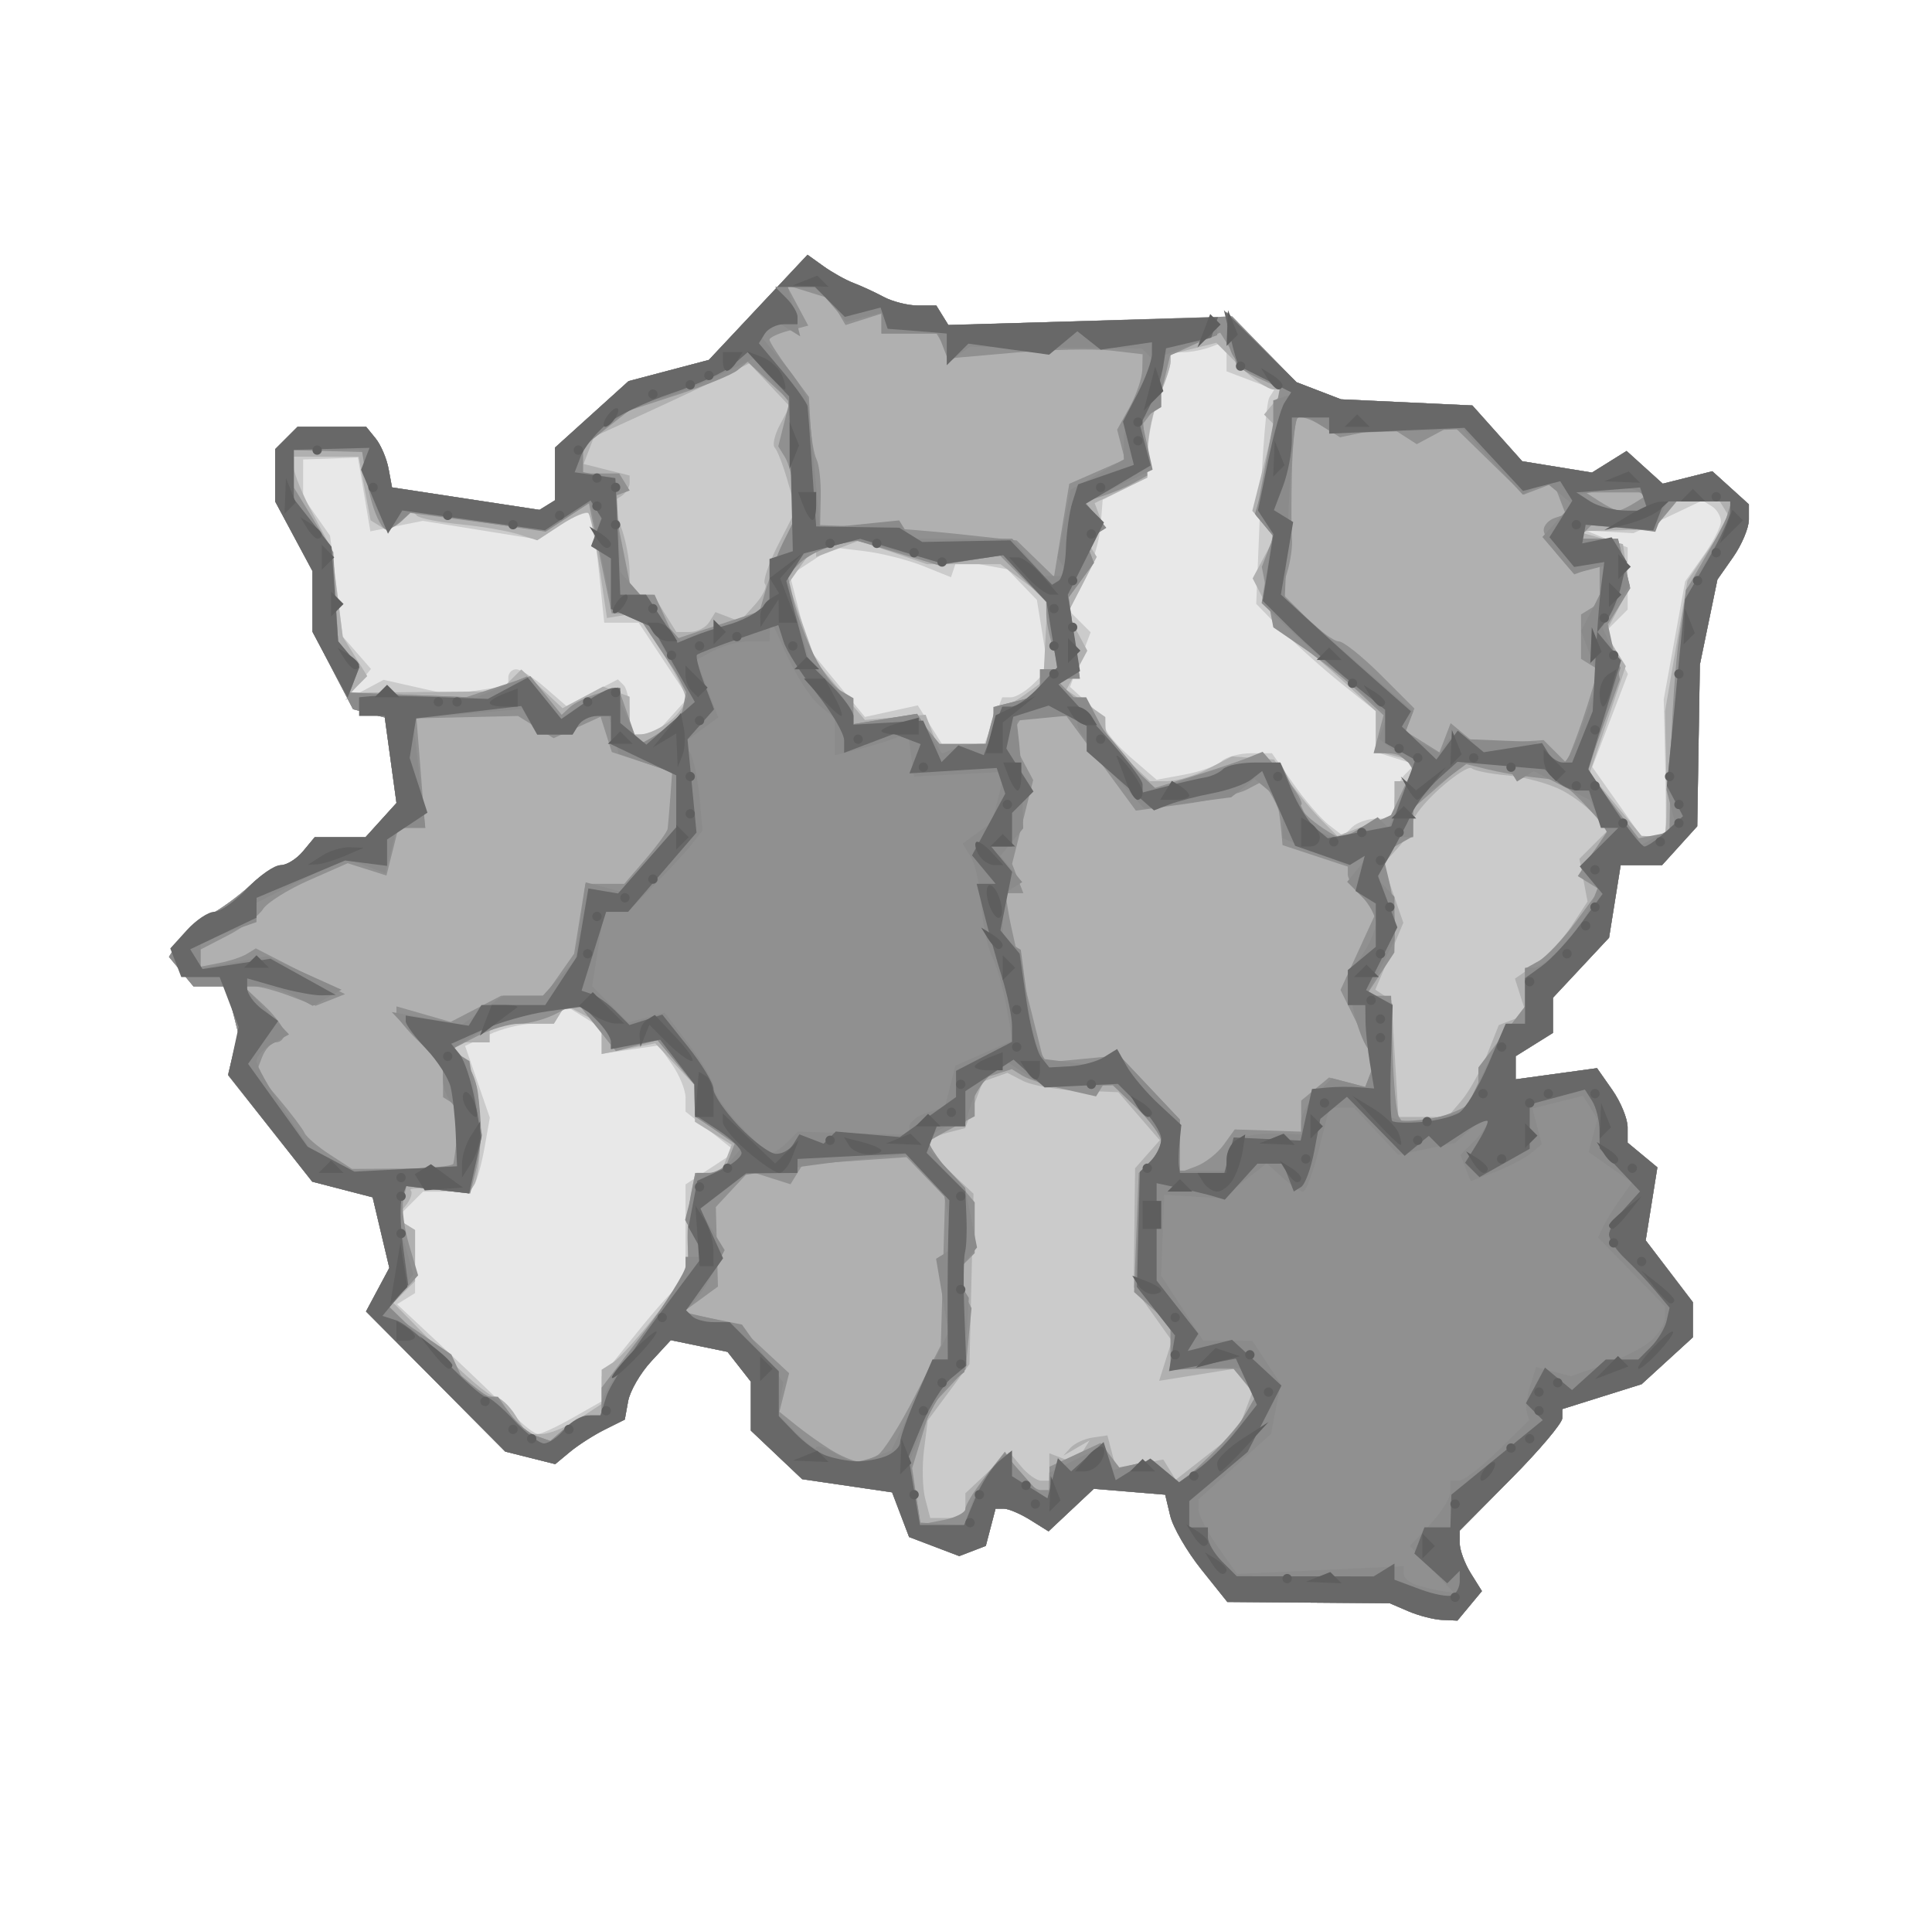 <?xml version="1.0" encoding="UTF-8" standalone="no"?>
<!-- Created with Inkscape (http://www.inkscape.org/) -->

<svg
   xmlns:dc="http://purl.org/dc/elements/1.1/"
   xmlns:cc="http://creativecommons.org/ns#"
   xmlns:rdf="http://www.w3.org/1999/02/22-rdf-syntax-ns#"
   xmlns:svg="http://www.w3.org/2000/svg"
   xmlns="http://www.w3.org/2000/svg"
   xmlns:sodipodi="http://sodipodi.sourceforge.net/DTD/sodipodi-0.dtd"
   xmlns:inkscape="http://www.inkscape.org/namespaces/inkscape"
   width="140.355mm"
   height="140.288mm"
   viewBox="0 0 497.321 497.084"
   id="svg2"
   version="1.1"
   inkscape:version="0.91 r13725"
   sodipodi:docname="Choropleth.svg">
  <defs
     id="defs4" />
  <sodipodi:namedview
     id="base"
     pagecolor="#ffffff"
     bordercolor="#666666"
     borderopacity="1.0"
     inkscape:pageopacity="0.0"
     inkscape:pageshadow="2"
     inkscape:zoom="0.98994949"
     inkscape:cx="65.536757"
     inkscape:cy="207.3832"
     inkscape:document-units="px"
     inkscape:current-layer="layer1"
     showgrid="false"
     fit-margin-top="0"
     fit-margin-left="0"
     fit-margin-right="0"
     fit-margin-bottom="0"
     inkscape:window-width="1918"
     inkscape:window-height="1042"
     inkscape:window-x="0"
     inkscape:window-y="37"
     inkscape:window-maximized="0" />
  <g
     inkscape:label="Layer 1"
     inkscape:groupmode="layer"
     id="layer1"
     transform="translate(-145.747,-211.678)">
    <g
       id="g4548"
       transform="matrix(2.401,0,0,2.401,649.453,-1075.919)">
      <path
         style="fill:#e8e8e8"
         d="m -55.163,709.971 c -0.895,-0.039 -2.528,-0.457 -3.628,-0.93 l -2,-0.859 -8.707,-0.07 -8.707,-0.07 -2.793,-3.493 c -1.536,-1.921 -3.035,-4.509 -3.332,-5.75 l -0.539,-2.257 -3.825,-0.317 -3.825,-0.317 -2.428,2.281 -2.428,2.281 -1.944,-1.214 c -1.069,-0.668 -2.348,-1.214 -2.841,-1.214 l -0.897,0 -0.522,1.995 -0.522,1.995 -1.422,0.546 -1.422,0.546 -2.69,-1.023 -2.69,-1.023 -0.91,-2.394 -0.91,-2.394 -4.822,-0.707 -4.822,-0.707 -2.75,-2.604 -2.75,-2.604 0,-2.622 0,-2.622 -1.25,-1.598 -1.25,-1.598 -3.044,-0.628 -3.044,-0.628 -2.107,2.284 c -1.159,1.256 -2.268,3.173 -2.465,4.259 l -0.359,1.975 -2.134,1.064 c -1.174,0.585 -2.852,1.659 -3.728,2.387 l -1.594,1.323 -2.678,-0.672 -2.678,-0.672 -7.465,-7.513 -7.465,-7.513 1.25,-2.336 1.25,-2.336 -0.895,-3.783 -0.895,-3.783 -3.236,-0.838 -3.236,-0.839 -4.517,-5.719 -4.517,-5.719 0.546,-2.25 0.546,-2.25 -0.627,-2.5 -0.627,-2.5 -1.769,0 -1.769,0 -1.314,-1.584 -1.314,-1.584 1.04,-1.666 c 0.572,-0.916 2.025,-2.166 3.229,-2.777 1.204,-0.611 3.214,-2.074 4.466,-3.25 1.252,-1.177 2.755,-2.139 3.34,-2.139 0.585,0 1.623,-0.675 2.308,-1.5 l 1.245,-1.5 2.723,0 2.723,0 1.659,-1.833 1.659,-1.833 -0.628,-4.583 -0.628,-4.583 -1.702,-0.445 -1.702,-0.445 -2.173,-4.17 -2.173,-4.17 0,-3.234 0,-3.234 -2,-3.732 -2,-3.732 0,-2.804 0,-2.804 1.2,-1.2 1.2,-1.2 3.678,0 3.678,0 1.015,1.25 c 0.558,0.688 1.182,2.149 1.386,3.249 l 0.371,1.999 7.907,1.205 7.907,1.205 0.829,-0.513 0.829,-0.513 0,-2.825 0,-2.825 3.943,-3.563 3.943,-3.563 4.307,-1.138 4.307,-1.138 5.287,-5.637 5.287,-5.637 1.713,1.228 c 0.942,0.675 2.388,1.483 3.213,1.795 0.825,0.312 2.281,0.984 3.236,1.494 0.955,0.51 2.616,0.927 3.691,0.927 l 1.955,0 0.651,1.053 0.651,1.053 15.209,-0.469 15.209,-0.469 3.449,3.533 3.449,3.533 2.386,0.91 2.386,0.91 7.04,0.329 7.04,0.329 2.67,2.989 2.67,2.989 3.744,0.608 3.744,0.608 1.853,-1.157 1.853,-1.157 1.938,1.754 1.938,1.754 2.658,-0.667 2.658,-0.667 1.96,1.774 1.96,1.774 0,1.623 c 0,0.892 -0.759,2.706 -1.687,4.031 l -1.687,2.408 -0.941,4.564 -0.941,4.564 -0.141,8.665 -0.141,8.665 -1.887,2.085 -1.887,2.085 -2.217,0 -2.217,0 -0.622,3.888 -0.622,3.888 -3.006,3.218 -3.006,3.218 0,1.886 0,1.886 -2,1.249 -2,1.249 0,1.24 0,1.24 4.361,-0.598 4.361,-0.598 1.639,2.339 c 0.901,1.287 1.639,3.084 1.639,3.994 l 0,1.655 1.596,1.324 1.596,1.324 -0.626,3.914 -0.626,3.914 2.53,3.317 2.53,3.317 0,1.88 0,1.88 -2.75,2.514 -2.75,2.514 -4.25,1.333 -4.25,1.333 0,0.971 c 0,0.534 -2.475,3.466 -5.5,6.515 l -5.5,5.544 0,1.339 c 0,0.736 0.535,2.196 1.19,3.244 l 1.19,1.905 -1.312,1.581 -1.312,1.581 -1.628,-0.07 z"
         id="path4562"
         inkscape:connector-curvature="0" />
      <path
         style="fill:#cbcbcb"
         d="m -55.163,709.971 c -0.895,-0.039 -2.528,-0.457 -3.628,-0.93 l -2,-0.859 -8.707,-0.07 -8.707,-0.07 -2.793,-3.493 c -1.536,-1.921 -3.035,-4.509 -3.332,-5.75 l -0.539,-2.257 -3.825,-0.317 -3.825,-0.317 -2.428,2.281 -2.428,2.281 -1.944,-1.214 c -1.069,-0.668 -2.348,-1.214 -2.841,-1.214 l -0.897,0 -0.522,1.995 -0.522,1.995 -1.422,0.546 -1.422,0.546 -2.69,-1.023 -2.69,-1.023 -0.91,-2.394 -0.91,-2.394 -4.822,-0.707 -4.822,-0.707 -2.75,-2.604 -2.75,-2.604 0,-2.622 0,-2.622 -1.25,-1.598 -1.25,-1.598 -3.044,-0.628 -3.044,-0.628 -2.107,2.284 c -1.159,1.256 -2.268,3.173 -2.465,4.259 l -0.359,1.975 -2.134,1.064 c -1.174,0.585 -2.852,1.659 -3.728,2.387 l -1.594,1.323 -2.678,-0.672 -2.678,-0.672 -7.465,-7.513 -7.465,-7.513 1.25,-2.336 1.25,-2.336 -0.895,-3.783 -0.895,-3.783 -3.236,-0.838 -3.236,-0.839 -4.517,-5.719 -4.517,-5.719 0.546,-2.25 0.546,-2.25 -0.627,-2.5 -0.627,-2.5 -1.769,0 -1.769,0 -1.314,-1.584 -1.314,-1.584 1.04,-1.666 c 0.572,-0.916 2.025,-2.166 3.229,-2.777 1.204,-0.611 3.214,-2.074 4.466,-3.25 1.252,-1.177 2.755,-2.139 3.34,-2.139 0.585,0 1.623,-0.675 2.308,-1.5 l 1.245,-1.5 2.723,0 2.723,0 1.659,-1.833 1.659,-1.833 -0.628,-4.583 -0.628,-4.583 -1.702,-0.445 -1.702,-0.445 -2.173,-4.17 -2.173,-4.17 0,-3.234 0,-3.234 -2,-3.732 -2,-3.732 0,-2.804 0,-2.804 1.2,-1.2 1.2,-1.2 3.678,0 3.678,0 1.015,1.25 c 0.558,0.688 1.182,2.149 1.386,3.249 l 0.371,1.999 7.907,1.205 7.907,1.205 0.829,-0.513 0.829,-0.513 0,-2.825 0,-2.825 3.943,-3.563 3.943,-3.563 4.307,-1.138 4.307,-1.138 5.287,-5.637 5.287,-5.637 1.713,1.228 c 0.942,0.675 2.388,1.483 3.213,1.795 0.825,0.312 2.281,0.984 3.236,1.494 0.955,0.51 2.616,0.927 3.691,0.927 l 1.955,0 0.651,1.053 0.651,1.053 15.209,-0.469 15.209,-0.469 3.449,3.533 3.449,3.533 2.386,0.91 2.386,0.91 7.04,0.329 7.04,0.329 2.67,2.989 2.67,2.989 3.744,0.608 3.744,0.608 1.853,-1.157 1.853,-1.157 1.938,1.754 1.938,1.754 2.658,-0.667 2.658,-0.667 1.96,1.774 1.96,1.774 0,1.623 c 0,0.892 -0.759,2.706 -1.687,4.031 l -1.687,2.408 -0.941,4.564 -0.941,4.564 -0.141,8.665 -0.141,8.665 -1.887,2.085 -1.887,2.085 -2.217,0 -2.217,0 -0.622,3.888 -0.622,3.888 -3.006,3.218 -3.006,3.218 0,1.886 0,1.886 -2,1.249 -2,1.249 0,1.24 0,1.24 4.361,-0.598 4.361,-0.598 1.639,2.339 c 0.901,1.287 1.639,3.084 1.639,3.994 l 0,1.655 1.596,1.324 1.596,1.324 -0.626,3.914 -0.626,3.914 2.53,3.317 2.53,3.317 0,1.88 0,1.88 -2.75,2.514 -2.75,2.514 -4.25,1.333 -4.25,1.333 0,0.971 c 0,0.534 -2.475,3.466 -5.5,6.515 l -5.5,5.544 0,1.339 c 0,0.736 0.535,2.196 1.19,3.244 l 1.19,1.905 -1.312,1.581 -1.312,1.581 -1.628,-0.07 z m -96.959,-19.94 c 0.368,0.006 2.053,-0.777 3.744,-1.74 l 3.075,-1.75 0.006,-1.332 0.006,-1.332 3.75,-4.668 c 2.062,-2.568 4.087,-4.818 4.5,-5.002 l 0.75,-0.333 0,-5.302 0,-5.302 2.687,-1.76 2.687,-1.76 -2.687,-2.142 -2.687,-2.142 0,-1.49 c 0,-0.819 -0.649,-2.416 -1.441,-3.548 l -1.441,-2.058 -3.059,0.449 -3.059,0.449 0,-1.373 0,-1.373 -1.954,-1.22 -1.954,-1.22 -0.605,0.98 -0.605,0.98 -2.242,0 c -1.233,0 -3.375,0.535 -4.759,1.188 l -2.518,1.188 1.326,3.849 1.326,3.849 -0.551,3.129 c -0.303,1.721 -0.783,3.504 -1.067,3.963 l -0.516,0.834 -2.512,0 -2.512,0 -1.436,1.436 -1.436,1.436 1.008,0.623 1.008,0.623 0,3.382 0,3.382 -0.966,0.597 -0.966,0.597 5.216,4.883 c 2.869,2.686 6.116,5.814 7.216,6.952 1.1,1.137 2.301,2.073 2.669,2.079 z M -64.841,624.974 c 0.522,-0.513 1.76,-0.933 2.75,-0.933 l 1.8,0 0,-1.8 c 0,-0.99 0.495,-2.295 1.101,-2.901 l 1.101,-1.101 -2.101,-0.667 -2.101,-0.667 0,-2.188 0,-2.188 -3.728,-2.994 c -2.05,-1.647 -4.934,-4.235 -6.408,-5.752 l -2.681,-2.758 0.432,-10.625 c 0.237,-5.844 0.673,-11.016 0.969,-11.494 l 0.537,-0.869 -2.56,-0.973 -2.56,-0.973 0,-1.632 0,-1.632 -1.582,0.607 c -0.87,0.334 -2.22,0.607 -3,0.607 l -1.418,0 0,0.935 c 0,0.514 -0.529,2.202 -1.177,3.75 -0.647,1.548 -1.21,4.147 -1.25,5.775 l -0.073,2.959 -2.391,1.203 -2.391,1.203 -0.227,2.881 c -0.125,1.585 -0.938,4.257 -1.808,5.939 l -1.581,3.058 1.163,1.163 1.163,1.163 -1.106,2.929 -1.106,2.929 1.892,1.712 c 1.04,0.942 1.892,2.114 1.892,2.605 0,0.491 1.238,1.961 2.75,3.266 l 2.75,2.373 3,-0.553 c 1.65,-0.304 3.428,-0.943 3.95,-1.421 0.522,-0.477 1.954,-0.868 3.182,-0.868 l 2.232,0 2.281,3.25 c 1.255,1.788 2.973,3.782 3.818,4.433 l 1.537,1.183 0.95,-0.933 z m 32.3,1.046 1.25,0.021 0.079,-1.25 c 0.043,-0.688 0.014,-4.011 -0.065,-7.386 l -0.144,-6.136 1.147,-6.326 1.147,-6.326 1.918,-2.693 c 1.055,-1.481 1.918,-3.16 1.918,-3.73 0,-0.57 -0.445,-1.312 -0.989,-1.648 l -0.989,-0.611 -3.698,1.755 -3.698,1.755 -2.563,-0.144 -2.563,-0.144 2.25,0.909 2.25,0.909 0,3.332 0,3.332 -1.18,1.18 -1.18,1.18 1.195,2.27 1.195,2.27 -1.91,4.987 -1.91,4.987 2.645,3.742 2.645,3.742 1.25,0.021 z m -73.985,-9.979 2.284,0 0.951,-2.5 0.951,-2.5 0.953,0 c 0.524,0 1.632,-0.678 2.461,-1.507 l 1.507,-1.507 -0.603,-3.713 -0.603,-3.713 -1.583,-1.642 -1.583,-1.642 -2.715,-0.492 -2.715,-0.492 -0.306,0.917 -0.306,0.917 -2.979,-1.199 c -1.639,-0.659 -4.493,-1.38 -6.344,-1.602 l -3.365,-0.403 -2.289,1.5 -2.289,1.5 0.996,3.924 0.996,3.924 3.025,3.67 3.025,3.67 2.832,-0.622 2.832,-0.622 1.292,2.068 1.292,2.068 2.284,0 z m -34.42,-1 1.345,0 1.797,-1.986 1.797,-1.986 -2.656,-4.014 -2.656,-4.014 -1.846,0 -1.846,0 -0.579,-5.605 c -0.318,-3.083 -0.792,-5.819 -1.053,-6.08 -0.261,-0.261 -1.587,0.254 -2.947,1.145 l -2.473,1.62 -6.199,-0.998 -6.199,-0.998 -2.81,0.562 -2.81,0.562 -0.669,-3.957 -0.669,-3.957 -2.935,0.103 -2.935,0.103 -0.002,2.027 -0.002,2.027 1.444,2.062 1.444,2.062 0.685,5.411 0.685,5.411 1.509,1.731 1.509,1.731 -1.388,1.682 -1.388,1.682 2.065,-1.1 2.065,-1.1 3.502,0.79 3.502,0.79 3.182,-0.467 3.182,-0.467 0,-0.886 c 0,-0.488 0.381,-0.886 0.847,-0.886 0.466,0 1.867,0.885 3.114,1.967 l 2.267,1.967 2.759,-1.427 2.759,-1.427 0.627,0.627 c 0.345,0.345 0.627,1.677 0.627,2.96 l 0,2.333 1.345,0 z"
         id="path4560"
         inkscape:connector-curvature="0" />
      <path
         style="fill:#b0b0b0"
         d="m -55.163,709.971 c -0.895,-0.039 -2.528,-0.457 -3.628,-0.93 l -2,-0.859 -8.707,-0.07 -8.707,-0.07 -2.793,-3.493 c -1.536,-1.921 -3.035,-4.509 -3.332,-5.75 l -0.539,-2.257 -3.825,-0.317 -3.825,-0.317 -2.428,2.281 -2.428,2.281 -1.944,-1.214 c -1.069,-0.668 -2.348,-1.214 -2.841,-1.214 l -0.897,0 -0.522,1.995 -0.522,1.995 -1.422,0.546 -1.422,0.546 -2.69,-1.023 -2.69,-1.023 -0.91,-2.394 -0.91,-2.394 -4.822,-0.707 -4.822,-0.707 -2.75,-2.604 -2.75,-2.604 0,-2.622 0,-2.622 -1.25,-1.598 -1.25,-1.598 -3.044,-0.628 -3.044,-0.628 -2.107,2.284 c -1.159,1.256 -2.268,3.173 -2.465,4.259 l -0.359,1.975 -2.134,1.064 c -1.174,0.585 -2.852,1.659 -3.728,2.387 l -1.594,1.323 -2.678,-0.672 -2.678,-0.672 -7.465,-7.513 -7.465,-7.513 1.25,-2.336 1.25,-2.336 -0.895,-3.783 -0.895,-3.783 -3.236,-0.838 -3.236,-0.839 -4.517,-5.719 -4.517,-5.719 0.546,-2.25 0.546,-2.25 -0.627,-2.5 -0.627,-2.5 -1.769,0 -1.769,0 -1.314,-1.584 -1.314,-1.584 1.04,-1.666 c 0.572,-0.916 2.025,-2.166 3.229,-2.777 1.204,-0.611 3.214,-2.074 4.466,-3.25 1.252,-1.177 2.755,-2.139 3.34,-2.139 0.585,0 1.623,-0.675 2.308,-1.5 l 1.245,-1.5 2.723,0 2.723,0 1.659,-1.833 1.659,-1.833 -0.628,-4.583 -0.628,-4.583 -1.702,-0.445 -1.702,-0.445 -2.173,-4.17 -2.173,-4.17 0,-3.234 0,-3.234 -2,-3.732 -2,-3.732 0,-2.804 0,-2.804 1.2,-1.2 1.2,-1.2 3.678,0 3.678,0 1.015,1.25 c 0.558,0.688 1.182,2.149 1.386,3.249 l 0.371,1.999 7.907,1.205 7.907,1.205 0.829,-0.513 0.829,-0.513 0,-2.825 0,-2.825 3.943,-3.563 3.943,-3.563 4.307,-1.138 4.307,-1.138 5.287,-5.637 5.287,-5.637 1.713,1.228 c 0.942,0.675 2.388,1.483 3.213,1.795 0.825,0.312 2.281,0.984 3.236,1.494 0.955,0.51 2.616,0.927 3.691,0.927 l 1.955,0 0.651,1.053 0.651,1.053 15.209,-0.469 15.209,-0.469 3.449,3.533 3.449,3.533 2.386,0.91 2.386,0.91 7.04,0.329 7.04,0.329 2.67,2.989 2.67,2.989 3.744,0.608 3.744,0.608 1.853,-1.157 1.853,-1.157 1.938,1.754 1.938,1.754 2.658,-0.667 2.658,-0.667 1.96,1.774 1.96,1.774 0,1.623 c 0,0.892 -0.759,2.706 -1.687,4.031 l -1.687,2.408 -0.941,4.564 -0.941,4.564 -0.141,8.665 -0.141,8.665 -1.887,2.085 -1.887,2.085 -2.217,0 -2.217,0 -0.622,3.888 -0.622,3.888 -3.006,3.218 -3.006,3.218 0,1.886 0,1.886 -2,1.249 -2,1.249 0,1.24 0,1.24 4.361,-0.598 4.361,-0.598 1.639,2.339 c 0.901,1.287 1.639,3.084 1.639,3.994 l 0,1.655 1.596,1.324 1.596,1.324 -0.626,3.914 -0.626,3.914 2.53,3.317 2.53,3.317 0,1.88 0,1.88 -2.75,2.514 -2.75,2.514 -4.25,1.333 -4.25,1.333 0,0.971 c 0,0.534 -2.475,3.466 -5.5,6.515 l -5.5,5.544 0,1.339 c 0,0.736 0.535,2.196 1.19,3.244 l 1.19,1.905 -1.312,1.581 -1.312,1.581 -1.628,-0.07 z m -53.011,-10.93 1.883,0 0,-1.326 0,-1.326 2.35,-2.208 2.35,-2.208 1.273,1.533 c 0.7,0.843 1.667,1.533 2.15,1.533 l 0.878,0 0,-1.469 0,-1.469 1.399,0.537 1.399,0.537 0.756,-1.223 0.756,-1.223 -1.405,0.815 -1.405,0.815 0.779,-0.856 c 0.428,-0.471 1.492,-0.961 2.362,-1.088 l 1.584,-0.232 0.464,1.775 0.464,1.775 2.53,-0.484 2.53,-0.484 0.671,1.086 0.671,1.086 3.305,-2.587 3.305,-2.587 0.802,-2.112 0.802,-2.112 -1.002,-1.243 -1.002,-1.243 -3.997,0.639 -3.997,0.639 0.681,-2.147 0.681,-2.147 -2.046,-2.874 -2.046,-2.874 0.076,-6.375 0.076,-6.375 1.324,-1.5 1.324,-1.5 -2.225,-2.578 -2.225,-2.578 -4.252,-0.167 c -2.339,-0.092 -5.014,-0.558 -5.946,-1.036 l -1.694,-0.87 -1.315,0.47 -1.315,0.47 -0.947,2.492 -0.947,2.492 -1.988,0.52 c -1.093,0.286 -1.988,0.839 -1.988,1.229 0,0.39 1.096,1.739 2.436,2.998 l 2.436,2.289 -0.217,9.136 -0.217,9.136 -2.237,3.021 -2.237,3.021 -0.402,3.176 c -0.221,1.747 -0.16,4.1 0.135,5.229 l 0.537,2.054 1.883,0 z m -43.573,-9 c 0.84,0 2.636,-0.727 3.992,-1.615 l 2.465,-1.615 0,-1.835 0,-1.835 1.25,-0.8 c 0.688,-0.44 2.788,-2.779 4.667,-5.198 l 3.417,-4.399 -0.103,-3.101 c -0.057,-1.706 0.102,-4.114 0.352,-5.351 l 0.455,-2.25 1.374,0 1.374,0 0.579,-1.509 0.579,-1.509 -1.972,-1.232 -1.972,-1.232 0,-1.945 0,-1.945 -2.127,-2.264 -2.127,-2.264 -2.873,0.575 -2.873,0.575 0,-1.59 0,-1.59 -1.939,-1.038 -1.939,-1.038 -0.62,1.003 -0.62,1.003 -3.441,0 -3.441,0 0,1 0,1 -2.122,0 -2.122,0 1.314,1.583 c 0.723,0.871 1.462,2.558 1.642,3.75 0.18,1.192 0.3,3.703 0.266,5.581 -0.034,1.878 -0.321,3.833 -0.638,4.346 l -0.576,0.932 -3.343,-0.39 c -1.839,-0.215 -3.14,-0.187 -2.891,0.062 0.249,0.249 -0.015,1.017 -0.587,1.706 l -1.04,1.253 1.049,0.648 1.049,0.648 0,2.741 0,2.741 -1.164,1.164 -1.164,1.164 4.914,5.011 c 2.703,2.756 5.368,5.022 5.923,5.036 0.555,0.014 1.572,0.926 2.258,2.026 l 1.249,2 1.527,0 z m 94.516,-34 2.631,0 1.49,-1.75 c 0.82,-0.963 2.056,-3.18 2.747,-4.928 l 1.256,-3.178 1.477,-0.567 1.477,-0.567 -0.609,-1.92 -0.609,-1.92 2.184,-1.53 c 1.201,-0.841 2.953,-2.702 3.892,-4.134 l 1.708,-2.604 -0.438,-2.293 -0.438,-2.293 1.464,-1.464 1.464,-1.464 -1.128,-1.53 c -0.62,-0.842 -2.245,-2.125 -3.609,-2.852 -1.365,-0.727 -4.011,-1.459 -5.881,-1.627 -1.87,-0.168 -3.607,-0.513 -3.861,-0.767 -0.254,-0.254 -1.77,0.704 -3.369,2.129 -1.599,1.425 -2.908,3.044 -2.908,3.597 0,0.553 -0.726,1.808 -1.614,2.789 l -1.614,1.783 1.091,3.131 1.091,3.131 -1.501,3.591 -1.501,3.591 0.866,0.573 0.866,0.573 0.265,4.5 c 0.146,2.475 0.313,5.287 0.371,6.25 l 0.106,1.75 2.631,0 z m -6.122,-31.282 3.063,-1.156 0,-1.781 0,-1.781 1,0 1,0 0,-1.094 0,-1.094 -2,-0.523 -2,-0.523 0,-2.14 0,-2.14 -3.381,-3.103 c -1.86,-1.707 -4.222,-3.729 -5.25,-4.493 -1.028,-0.764 -2.477,-2.571 -3.221,-4.015 l -1.352,-2.625 1.171,-2.189 1.171,-2.189 -1.189,-1.433 -1.189,-1.433 1.165,-4.625 1.165,-4.625 -0.536,-0.536 -0.536,-0.536 1.114,-1.342 1.114,-1.342 -1.168,0 c -0.642,0 -2.296,-1.128 -3.674,-2.506 l -2.506,-2.506 -2.448,0.615 -2.448,0.615 0,0.826 c 0,0.455 -0.545,2.093 -1.212,3.642 -0.666,1.548 -1.229,4.155 -1.25,5.792 l -0.038,2.977 -2.823,1.363 -2.823,1.363 0.529,1.379 0.529,1.379 -0.973,0.601 -0.973,0.601 0.557,0.902 0.557,0.902 -1.571,3.038 -1.571,3.038 1.066,1.991 1.066,1.991 -1.121,2.095 -1.121,2.095 2.086,1.461 2.086,1.461 0.017,1.193 c 0.01,0.656 1.085,2.206 2.391,3.443 l 2.374,2.25 1.859,-0.006 c 1.022,-0.003 3.001,-0.602 4.396,-1.33 l 2.537,-1.324 2.254,0.166 2.254,0.166 1.648,2.353 c 0.907,1.294 2.435,3.14 3.396,4.101 l 1.748,1.748 3.063,-1.156 z m 30.813,1.21 1.25,0.072 0.117,-1.25 c 0.065,-0.688 0.067,-3.725 0.005,-6.75 l -0.112,-5.5 1.198,-7 1.198,-7 2.283,-3.369 2.283,-3.369 -0.545,-0.881 -0.545,-0.881 -2.319,0 -2.319,0 -1.245,1.5 -1.245,1.5 -4.128,0.1 -4.128,0.1 2.5,0.691 2.5,0.691 0.339,2.358 0.339,2.358 -1.291,2.412 -1.291,2.412 1.104,1.768 1.104,1.768 -1.938,5.742 -1.938,5.742 2.786,3.356 2.786,3.356 1.25,0.072 z m -74.188,-9.928 2.625,0 0.523,-2 c 0.288,-1.1 0.835,-2 1.215,-2 0.381,0 1.533,-0.615 2.56,-1.366 l 1.868,-1.366 0.224,-4.384 0.224,-4.384 -2.52,-1.886 -2.52,-1.886 -3.935,0 -3.935,0 -3.659,-1.258 -3.659,-1.258 -2.287,0.87 -2.287,0.87 0,-0.698 c 0,-0.384 -0.67,0.259 -1.49,1.429 l -1.489,2.127 1.477,4.187 1.477,4.187 2.628,3.124 2.628,3.124 3.252,-0.28 3.252,-0.28 0.601,1.565 0.601,1.565 2.625,0 z m -34.312,-1.032 c 0.688,-0.018 2.038,-0.63 3,-1.36 0.963,-0.731 1.75,-1.851 1.75,-2.49 0,-0.639 -1.188,-2.957 -2.641,-5.151 l -2.641,-3.99 -1.573,0.262 -1.573,0.262 -0.804,-5.435 c -0.442,-2.989 -0.982,-5.613 -1.199,-5.83 -0.217,-0.217 -1.537,0.353 -2.933,1.268 l -2.538,1.663 -2.05,-0.651 c -1.127,-0.358 -3.916,-0.836 -6.196,-1.063 -2.28,-0.227 -4.376,-0.642 -4.657,-0.924 l -0.511,-0.511 -1.298,1.077 -1.298,1.077 -0.93,-0.575 -0.93,-0.575 -0.64,-3.411 -0.64,-3.411 -3.473,0 -3.473,0 0,1.165 c 0,0.641 0.911,2.865 2.025,4.943 l 2.025,3.778 0.595,4.707 0.595,4.707 1.315,2.115 1.315,2.115 -0.885,0.885 -0.885,0.885 7.972,-0.072 7.972,-0.072 1.171,-1.171 1.171,-1.171 2.213,2.079 2.213,2.079 2.172,-1.163 2.172,-1.163 1.422,0.546 1.422,0.546 0,2.031 0,2.031 1.25,-0.032 z m 5.199,-10.968 c 0.788,0 1.73,-0.481 2.093,-1.068 l 0.66,-1.068 1.305,0.501 1.305,0.501 1.596,-1.764 c 0.878,-0.97 1.377,-1.983 1.109,-2.251 -0.268,-0.268 0.369,-2.165 1.414,-4.217 l 1.901,-3.729 -0.886,-3.088 c -0.487,-1.698 -1.109,-3.311 -1.381,-3.584 -0.273,-0.273 -0.023,-1.379 0.555,-2.459 l 1.05,-1.963 -2.171,-2.31 -2.171,-2.31 -2.665,1.341 c -1.466,0.738 -5.209,2.506 -8.318,3.931 l -5.653,2.59 -0.562,1.464 -0.562,1.464 2.465,0.619 2.465,0.619 0,0.833 c 0,0.458 -0.433,1.1 -0.962,1.427 l -0.962,0.594 0.962,2.53 c 0.529,1.391 0.962,3.625 0.962,4.965 l 0,2.435 1.259,0 1.259,0 1.249,2 1.249,2 1.433,0 z"
         id="path4558"
         inkscape:connector-curvature="0" />
      <path
         style="fill:#909090"
         d="m -55.163,709.971 c -0.895,-0.039 -2.528,-0.457 -3.628,-0.93 l -2,-0.859 -8.707,-0.07 -8.707,-0.07 -2.793,-3.493 c -1.536,-1.921 -3.035,-4.509 -3.332,-5.75 l -0.539,-2.257 -3.825,-0.317 -3.825,-0.317 -2.428,2.281 -2.428,2.281 -1.944,-1.214 c -1.069,-0.668 -2.348,-1.214 -2.841,-1.214 l -0.897,0 -0.522,1.995 -0.522,1.995 -1.422,0.546 -1.422,0.546 -2.69,-1.023 -2.69,-1.023 -0.91,-2.394 -0.91,-2.394 -4.822,-0.707 -4.822,-0.707 -2.75,-2.604 -2.75,-2.604 0,-2.622 0,-2.622 -1.25,-1.598 -1.25,-1.598 -3.044,-0.628 -3.044,-0.628 -2.107,2.284 c -1.159,1.256 -2.268,3.173 -2.465,4.259 l -0.359,1.975 -2.134,1.064 c -1.174,0.585 -2.852,1.659 -3.728,2.387 l -1.594,1.323 -2.678,-0.672 -2.678,-0.672 -7.465,-7.513 -7.465,-7.513 1.25,-2.336 1.25,-2.336 -0.895,-3.783 -0.895,-3.783 -3.236,-0.838 -3.236,-0.839 -4.517,-5.719 -4.517,-5.719 0.546,-2.25 0.546,-2.25 -0.627,-2.5 -0.627,-2.5 -1.769,0 -1.769,0 -1.314,-1.584 -1.314,-1.584 1.04,-1.666 c 0.572,-0.916 2.025,-2.166 3.229,-2.777 1.204,-0.611 3.214,-2.074 4.466,-3.25 1.252,-1.177 2.755,-2.139 3.34,-2.139 0.585,0 1.623,-0.675 2.308,-1.5 l 1.245,-1.5 2.723,0 2.723,0 1.659,-1.833 1.659,-1.833 -0.628,-4.583 -0.628,-4.583 -1.702,-0.445 -1.702,-0.445 -2.173,-4.17 -2.173,-4.17 0,-3.234 0,-3.234 -2,-3.732 -2,-3.732 0,-2.804 0,-2.804 1.2,-1.2 1.2,-1.2 3.678,0 3.678,0 1.015,1.25 c 0.558,0.688 1.182,2.149 1.386,3.249 l 0.371,1.999 7.907,1.205 7.907,1.205 0.829,-0.513 0.829,-0.513 0,-2.825 0,-2.825 3.943,-3.563 3.943,-3.563 4.307,-1.138 4.307,-1.138 5.287,-5.637 5.287,-5.637 1.713,1.228 c 0.942,0.675 2.388,1.483 3.213,1.795 0.825,0.312 2.281,0.984 3.236,1.494 0.955,0.51 2.616,0.927 3.691,0.927 l 1.955,0 0.651,1.053 0.651,1.053 15.209,-0.469 15.209,-0.469 3.449,3.533 3.449,3.533 2.386,0.91 2.386,0.91 7.04,0.329 7.04,0.329 2.67,2.989 2.67,2.989 3.744,0.608 3.744,0.608 1.853,-1.157 1.853,-1.157 1.938,1.754 1.938,1.754 2.658,-0.667 2.658,-0.667 1.96,1.774 1.96,1.774 0,1.623 c 0,0.892 -0.759,2.706 -1.687,4.031 l -1.687,2.408 -0.941,4.564 -0.941,4.564 -0.141,8.665 -0.141,8.665 -1.887,2.085 -1.887,2.085 -2.217,0 -2.217,0 -0.622,3.888 -0.622,3.888 -3.006,3.218 -3.006,3.218 0,1.886 0,1.886 -2,1.249 -2,1.249 0,1.24 0,1.24 4.361,-0.598 4.361,-0.598 1.639,2.339 c 0.901,1.287 1.639,3.084 1.639,3.994 l 0,1.655 1.596,1.324 1.596,1.324 -0.626,3.914 -0.626,3.914 2.53,3.317 2.53,3.317 0,1.88 0,1.88 -2.75,2.514 -2.75,2.514 -4.25,1.333 -4.25,1.333 0,0.971 c 0,0.534 -2.475,3.466 -5.5,6.515 l -5.5,5.544 0,1.339 c 0,0.736 0.535,2.196 1.19,3.244 l 1.19,1.905 -1.312,1.581 -1.312,1.581 -1.628,-0.07 z m -53.537,-10.702 c 1.325,-0.253 2.409,-0.797 2.409,-1.209 0,-0.412 0.952,-1.959 2.117,-3.439 l 2.117,-2.691 1.44,2.056 c 0.792,1.131 1.865,2.056 2.383,2.056 l 0.943,0 0.008,-1.25 0.008,-1.25 2.739,-1.272 2.739,-1.272 1.003,1.309 1.003,1.309 1.798,-0.369 1.798,-0.369 1.488,1.235 1.488,1.235 3.05,-2.902 c 1.677,-1.596 3.492,-3.719 4.033,-4.716 l 0.983,-1.814 -1.192,-1.436 -1.192,-1.436 -3.378,0 -3.378,0 0,-2.345 0,-2.345 -1.956,-1.771 -1.956,-1.771 0.248,-6.376 0.248,-6.376 1.208,-1.208 c 0.665,-0.665 1.196,-1.681 1.18,-2.258 -0.015,-0.578 -1.32,-2.317 -2.9,-3.867 l -2.872,-2.817 -0.595,0.962 -0.595,0.962 -3.387,-0.764 c -1.863,-0.42 -3.894,-1.077 -4.514,-1.46 l -1.127,-0.696 -1.991,0.632 -1.991,0.632 0,1.897 0,1.897 -2.25,1.171 c -1.238,0.644 -2.418,1.316 -2.624,1.493 -0.206,0.177 0.807,1.726 2.25,3.441 l 2.624,3.119 0,2.723 0,2.723 -1.093,1.093 -1.093,1.093 0.924,1.857 0.924,1.857 -0.321,3.282 -0.321,3.282 -1.846,1.981 -1.846,1.981 -1.016,3.312 -1.016,3.312 0.443,3.019 0.443,3.019 2.409,-0.461 z m -9.091,-6.302 c 0.55,0.024 1.503,-0.287 2.119,-0.691 0.615,-0.404 2.385,-3.21 3.932,-6.235 l 2.813,-5.5 0.229,-7.952 0.229,-7.952 -2.065,-2.145 -2.065,-2.145 -5.566,0.395 -5.566,0.395 -0.655,1.059 -0.655,1.059 -2.212,-0.702 -2.212,-0.702 -1.789,1.921 -1.789,1.921 0.112,4.266 0.112,4.266 -1.858,1.359 -1.858,1.359 2.873,0.679 2.873,0.679 2.8,2.606 2.8,2.606 -0.519,2.069 -0.519,2.069 1.799,1.446 c 0.989,0.795 2.663,1.982 3.72,2.638 1.057,0.655 2.371,1.211 2.921,1.235 z m -31.421,-3.556 c 0.868,-0.753 2.106,-1.37 2.75,-1.37 l 1.171,0 0,-1.489 0,-1.489 4.667,-6.136 4.667,-6.136 -0.103,-3.125 c -0.057,-1.719 0.102,-4.137 0.352,-5.375 l 0.455,-2.25 1.512,0 1.512,0 0.6,-1.564 0.6,-1.564 -2.131,-1.493 -2.131,-1.493 -0.033,-1.693 -0.033,-1.693 -1.971,-2.366 -1.971,-2.366 -2.234,0.584 -2.234,0.584 -2.076,-2.603 -2.076,-2.603 -2.121,1.135 c -1.166,0.624 -2.999,1.135 -4.072,1.135 -1.073,0 -3.111,0.602 -4.529,1.337 l -2.577,1.337 1.147,1.147 c 0.631,0.631 1.3,2.167 1.486,3.413 0.186,1.246 0.348,3.166 0.36,4.266 0.012,1.1 -0.243,3.059 -0.568,4.354 l -0.59,2.354 -3.421,-0.399 -3.421,-0.399 -0.33,1.545 c -0.181,0.85 0.102,3.003 0.631,4.785 l 0.96,3.239 -1.688,1.865 -1.688,1.865 3.469,2.377 3.469,2.377 1.034,2.268 1.034,2.268 1.465,0 1.465,0 1.307,1.842 c 0.719,1.013 1.982,2.079 2.807,2.37 l 1.5,0.528 1.579,-1.37 z m -17.46,-27.833 c 2.956,-0.02 5.428,-0.262 5.492,-0.537 0.064,-0.275 0.263,-1.728 0.442,-3.229 l 0.324,-2.729 -0.938,-0.58 -0.938,-0.58 0,-1.767 0,-1.767 -2.5,-2.349 c -1.375,-1.292 -2.5,-2.689 -2.5,-3.105 l 0,-0.756 2.908,0.834 2.908,0.834 2.706,-1.404 2.706,-1.404 2.329,0 2.329,0 1.581,-2.25 1.581,-2.25 0.603,-3.75 0.603,-3.75 2.09,0 2.09,0 2.282,-2.656 c 1.255,-1.461 2.318,-2.923 2.363,-3.25 0.045,-0.327 0.172,-1.829 0.283,-3.339 l 0.202,-2.744 -3.235,-1.068 -3.235,-1.068 -0.601,-1.893 -0.601,-1.893 -2.521,1.149 -2.521,1.149 -1.905,-1.19 -1.906,-1.19 -5.444,0.126 -5.444,0.126 0.465,5.87 0.465,5.87 -1.433,0 -1.433,0 -0.642,2.557 -0.642,2.557 -2.077,-0.659 -2.077,-0.659 -4.14,1.824 c -2.277,1.003 -4.5,2.399 -4.94,3.102 -0.44,0.703 -2.127,1.965 -3.75,2.804 l -2.95,1.526 0,0.917 0,0.917 2.004,-0.386 c 1.102,-0.212 2.436,-0.653 2.965,-0.98 l 0.961,-0.594 4.785,2.453 4.785,2.453 -1.578,0.625 -1.578,0.625 -2.738,-1.041 c -1.506,-0.572 -3.243,-1.041 -3.861,-1.041 l -1.123,0 2.189,2.039 c 1.204,1.121 2.189,2.471 2.189,3 0,0.529 -0.402,0.961 -0.893,0.961 -0.491,0 -1.169,0.719 -1.506,1.598 l -0.613,1.598 2.411,2.865 c 1.326,1.576 2.566,3.219 2.756,3.652 0.19,0.433 1.413,1.479 2.718,2.324 l 2.372,1.537 5.375,-0.037 z m 85.131,-0.252 c 0.963,-0.359 2.285,-1.394 2.939,-2.301 l 1.189,-1.648 3.561,0.118 3.561,0.118 0,-1.664 0,-1.664 1.495,-1.24 1.495,-1.24 1.941,0.508 1.941,0.508 0.548,-1.429 0.548,-1.429 -0.984,-1.96 c -0.541,-1.078 -1.385,-2.776 -1.875,-3.772 l -0.891,-1.812 1.933,-4.217 1.933,-4.217 -1.542,-1.542 c -0.848,-0.848 -1.542,-1.925 -1.542,-2.393 l 0,-0.851 -3.5,-1.155 -3.5,-1.155 -0.125,-1.422 c -0.069,-0.782 -0.188,-1.76 -0.265,-2.172 -0.077,-0.412 -0.498,-1.314 -0.936,-2.003 l -0.795,-1.253 -1.689,0.888 c -0.929,0.488 -3.989,1.198 -6.799,1.577 l -5.11,0.69 -3.725,-5.075 -3.725,-5.075 -2.356,0 -2.356,0 -0.677,1.095 -0.677,1.095 1.253,2.341 1.253,2.341 -1.131,4.492 -1.131,4.492 0.603,1.572 0.603,1.572 -0.969,0 -0.969,0 0.372,2.25 c 0.205,1.238 1.142,5.325 2.082,9.084 l 1.71,6.834 4.03,-0.386 4.03,-0.386 3.25,3.442 3.25,3.442 0,2.829 0,2.829 1.75,-0.653 z m 24.976,-5.053 c 1.526,-0.275 3.336,-0.945 4.024,-1.488 l 1.25,-0.988 0,-1.533 0,-1.533 2.5,-3.278 2.5,-3.278 0,-2.017 0,-2.017 1.48,-0.828 c 0.814,-0.456 2.613,-2.364 3.998,-4.242 l 2.518,-3.413 -1.169,-0.723 -1.169,-0.723 1.628,-2.485 1.628,-2.485 -2.41,-2.6 c -1.325,-1.43 -2.769,-2.658 -3.207,-2.728 -0.439,-0.07 -1.748,-0.231 -2.909,-0.357 -1.161,-0.126 -3.186,-0.492 -4.5,-0.812 l -2.389,-0.583 -2.75,2.392 -2.75,2.392 0,1.498 0,1.498 -1.642,0.919 -1.642,0.919 0.697,2.881 c 0.383,1.585 0.67,3.975 0.638,5.312 l -0.059,2.431 -1.519,2.319 -1.519,2.319 1.344,0 1.344,0 0.167,6.077 c 0.092,3.342 0.387,6.432 0.655,6.866 l 0.488,0.789 2.774,-0.5 z m -9.675,-30.263 c 0.303,0.018 1.682,-0.502 3.064,-1.154 l 2.513,-1.186 1.158,-2.454 1.158,-2.454 -0.531,-0.86 c -0.292,-0.473 -1.232,-0.86 -2.089,-0.86 l -1.558,0 0.533,-2.037 0.533,-2.037 -2.666,-2.491 c -1.466,-1.37 -4.126,-3.491 -5.91,-4.713 l -3.244,-2.222 -0.616,-3.242 -0.616,-3.242 0.627,-1.634 0.627,-1.634 -0.941,-1.133 -0.941,-1.133 1.283,-6.825 1.283,-6.825 -2.359,-1.075 c -1.298,-0.591 -2.366,-1.34 -2.375,-1.664 -0.008,-0.324 -0.387,-1.175 -0.841,-1.891 l -0.825,-1.301 -2.683,1.223 -2.683,1.223 -0.614,2.579 c -0.338,1.418 -0.986,3.055 -1.44,3.638 l -0.826,1.06 0.214,2.8 0.214,2.8 -1.5,0.819 c -0.825,0.45 -2.338,1.081 -3.363,1.403 l -1.863,0.584 1.161,1.399 1.161,1.399 -1.117,0.69 -1.117,0.69 0.457,1.191 0.457,1.191 -1.351,1.847 -1.351,1.847 0.598,4.361 0.598,4.361 -1.294,0 -1.294,0 2.189,2.25 c 1.204,1.238 3.532,3.892 5.172,5.898 l 2.983,3.648 4.236,-1.303 c 2.33,-0.717 4.994,-1.608 5.921,-1.98 l 1.685,-0.677 2.315,2.662 c 1.273,1.464 2.09,2.832 1.815,3.039 -0.275,0.207 0.4,1.057 1.5,1.888 1.1,0.831 2.248,1.526 2.551,1.543 z m 33.781,-0.174 1.646,-0.317 0.154,-7.988 c 0.085,-4.394 0.491,-10.238 0.903,-12.988 l 0.749,-5 2.358,-4.088 c 1.297,-2.248 2.358,-4.386 2.358,-4.75 l 0,-0.662 -2.878,0 -2.878,0 -1.296,1.562 -1.296,1.562 -3.273,-0.282 -3.273,-0.282 -0.72,0.72 -0.72,0.72 2.148,0 2.148,0 0.665,2.651 0.665,2.651 -1.207,1.933 -1.207,1.933 0.648,2.952 0.648,2.952 -1.76,4.894 -1.76,4.894 2.765,3.626 2.765,3.626 1.646,-0.317 z m -8.51,-10.023 c 0.485,-1.249 1.252,-3.502 1.706,-5.007 l 0.824,-2.737 -0.926,-0.573 -0.926,-0.573 0,-2.382 0,-2.382 1,-0.618 1,-0.618 0,-2.048 0,-2.048 -1.353,0.519 -1.353,0.519 -1.647,-1.924 c -0.906,-1.058 -1.647,-2.331 -1.647,-2.829 0,-0.498 0.531,-1.082 1.18,-1.299 l 1.18,-0.393 -0.642,-1.673 -0.642,-1.673 -1.608,0.617 -1.608,0.617 -3.818,-3.729 -3.818,-3.729 -1.915,1.025 -1.915,1.025 -1.446,-0.928 -1.446,-0.928 -2.666,0.559 -2.666,0.559 -2.039,-1.273 c -1.121,-0.7 -2.256,-1.055 -2.523,-0.789 -0.266,0.266 -0.539,2.949 -0.606,5.962 -0.067,3.013 -0.062,6.153 0.011,6.978 0.073,0.825 -0.162,2.455 -0.522,3.622 l -0.655,2.122 2.628,2.628 c 1.446,1.446 3.043,2.628 3.55,2.628 0.507,0 2.542,1.621 4.523,3.601 l 3.601,3.601 -0.468,1.22 -0.468,1.22 1.811,1.131 1.811,1.131 0.601,-1.566 0.601,-1.566 1.387,1.151 1.387,1.151 3.597,-0.242 3.597,-0.242 1.224,1.224 1.224,1.224 0.881,-2.27 z m -98.08,-1.013 2.258,-1.497 0.31,-1.561 0.31,-1.561 -2.693,-4.069 -2.693,-4.069 -1.328,0 -1.328,0 -1.22,-5.905 -1.22,-5.905 -2.281,1.494 -2.281,1.494 -7.289,-0.974 -7.289,-0.974 -0.95,0.884 c -0.522,0.486 -1.261,0.884 -1.642,0.884 -0.38,0 -1.054,-1.238 -1.497,-2.75 -0.443,-1.512 -0.831,-3.378 -0.863,-4.145 l -0.058,-1.395 -3.746,-0.105 -3.746,-0.105 0.004,2 0.004,2 2.116,3.47 2.116,3.47 0.258,4.779 0.258,4.779 1.14,1.374 1.14,1.374 -0.526,1.377 -0.526,1.377 6.259,0.239 6.259,0.239 3.43,-1.126 3.43,-1.126 1.681,2.076 1.681,2.076 0.889,-0.827 c 0.489,-0.455 1.852,-1.117 3.03,-1.472 l 2.141,-0.645 1.102,3.16 1.102,3.16 2.258,-1.497 z m 32.474,1.242 2.471,0 0.526,-2.011 0.526,-2.011 2.381,-0.597 2.381,-0.597 0,-1.392 0,-1.392 1.067,0 1.067,0 -0.725,-2.25 c -0.399,-1.238 -0.729,-2.867 -0.734,-3.621 l -0.009,-1.371 -2.485,-2.485 -2.485,-2.485 -3.273,0.531 -3.273,0.531 -4.494,-1.353 -4.494,-1.353 -2.331,0.608 c -1.282,0.335 -2.907,1.183 -3.611,1.886 l -1.28,1.277 0.67,2.792 c 0.368,1.536 1.343,4.142 2.165,5.792 0.822,1.65 2.109,3.36 2.86,3.8 l 1.365,0.8 0,1.387 0,1.387 3.296,-0.535 3.296,-0.535 1.326,1.598 1.326,1.598 2.471,0 z m -26.322,-12.721 4.54,-1.495 0.613,-2.142 c 0.337,-1.178 1.231,-3.516 1.986,-5.194 l 1.373,-3.052 -0.266,-2.49 c -0.146,-1.37 -0.589,-3.013 -0.983,-3.652 l -0.718,-1.162 0.611,-2.433 0.611,-2.433 -2.249,-2.095 -2.249,-2.095 -1.081,0.887 c -0.594,0.488 -3.452,1.659 -6.35,2.604 l -5.27,1.717 -2.48,1.951 -2.48,1.951 0,1.427 0,1.427 1.941,0 1.941,0 0.565,0.915 0.565,0.915 -0.921,0.335 -0.921,0.335 1.047,5.25 1.047,5.25 1.207,0 1.207,0 1.088,2.387 1.088,2.387 4.54,-1.495 z m 36.924,-10.19 0.818,-4.982 2.978,-1.304 2.978,-1.304 -0.412,-1.598 -0.412,-1.598 1.331,-2.402 c 0.732,-1.321 1.347,-3.14 1.367,-4.043 l 0.035,-1.641 -3.368,-0.393 c -1.852,-0.216 -6.465,-0.122 -10.25,0.21 l -6.882,0.604 -0.8,-1.32 -0.8,-1.32 -2.95,0 -2.95,0 0,-1.067 0,-1.067 -1.926,0.611 -1.926,0.611 -0.824,-1.413 -0.824,-1.413 -2.336,-0.726 -2.336,-0.726 1.161,2.169 1.161,2.169 -2.075,0.543 c -1.141,0.298 -2.075,0.733 -2.075,0.966 0,0.233 0.95,1.709 2.112,3.28 l 2.112,2.856 0.157,2.853 c 0.086,1.569 0.385,3.303 0.664,3.853 0.279,0.55 0.479,2.358 0.445,4.017 l -0.062,3.017 4.536,0.167 c 2.495,0.092 7.236,0.463 10.536,0.824 l 6,0.658 2,1.944 2,1.944 0.818,-4.982 z m 59.682,-2.12 c 0.275,0 1.175,-0.436 2,-0.969 l 1.5,-0.969 -3.5,0 -3.5,0 1.5,0.969 c 0.825,0.533 1.725,0.969 2,0.969 z"
         id="path4556"
         inkscape:connector-curvature="0" />
      <path
         style="fill:#8b8b8b"
         d="m -55.163,709.971 c -0.895,-0.039 -2.528,-0.457 -3.628,-0.93 l -2,-0.859 -8.707,-0.07 -8.707,-0.07 -2.793,-3.493 c -1.536,-1.921 -3.035,-4.509 -3.332,-5.75 l -0.539,-2.257 -3.825,-0.317 -3.825,-0.317 -2.428,2.281 -2.428,2.281 -1.944,-1.214 c -1.069,-0.668 -2.348,-1.214 -2.841,-1.214 l -0.897,0 -0.522,1.995 -0.522,1.995 -1.422,0.546 -1.422,0.546 -2.69,-1.023 -2.69,-1.023 -0.91,-2.394 -0.91,-2.394 -4.822,-0.707 -4.822,-0.707 -2.75,-2.604 -2.75,-2.604 0,-2.622 0,-2.622 -1.25,-1.598 -1.25,-1.598 -3.044,-0.628 -3.044,-0.628 -2.107,2.284 c -1.159,1.256 -2.268,3.173 -2.465,4.259 l -0.359,1.975 -2.134,1.064 c -1.174,0.585 -2.852,1.659 -3.728,2.387 l -1.594,1.323 -2.678,-0.672 -2.678,-0.672 -7.465,-7.513 -7.465,-7.513 1.25,-2.336 1.25,-2.336 -0.895,-3.783 -0.895,-3.783 -3.236,-0.838 -3.236,-0.839 -4.517,-5.719 -4.517,-5.719 0.546,-2.25 0.546,-2.25 -0.627,-2.5 -0.627,-2.5 -1.769,0 -1.769,0 -1.314,-1.584 -1.314,-1.584 1.04,-1.666 c 0.572,-0.916 2.025,-2.166 3.229,-2.777 1.204,-0.611 3.214,-2.074 4.466,-3.25 1.252,-1.177 2.755,-2.139 3.34,-2.139 0.585,0 1.623,-0.675 2.308,-1.5 l 1.245,-1.5 2.723,0 2.723,0 1.659,-1.833 1.659,-1.833 -0.628,-4.583 -0.628,-4.583 -1.702,-0.445 -1.702,-0.445 -2.173,-4.17 -2.173,-4.17 0,-3.234 0,-3.234 -2,-3.732 -2,-3.732 0,-2.804 0,-2.804 1.2,-1.2 1.2,-1.2 3.678,0 3.678,0 1.015,1.25 c 0.558,0.688 1.182,2.149 1.386,3.249 l 0.371,1.999 7.907,1.205 7.907,1.205 0.829,-0.513 0.829,-0.513 0,-2.825 0,-2.825 3.943,-3.563 3.943,-3.563 4.307,-1.138 4.307,-1.138 5.287,-5.637 5.287,-5.637 1.713,1.228 c 0.942,0.675 2.388,1.483 3.213,1.795 0.825,0.312 2.281,0.984 3.236,1.494 0.955,0.51 2.616,0.927 3.691,0.927 l 1.955,0 0.644,1.041 0.644,1.041 14.415,-0.411 14.415,-0.411 0,0.957 0,0.957 -3,1.132 -3,1.132 0,2.722 0,2.722 -1.059,0.654 -1.059,0.654 0.594,2.703 0.594,2.703 -3.632,1.732 -3.632,1.732 1.146,1.381 1.146,1.381 -1.117,0.69 -1.117,0.69 0.457,1.191 0.457,1.191 -1.351,1.847 -1.351,1.847 0.598,4.361 0.598,4.361 -1.136,0 -1.136,0 0,1 0,1 1.474,0 1.474,0 1.431,2.75 c 0.787,1.512 2.496,3.745 3.798,4.96 l 2.367,2.21 3.978,-1.417 c 2.188,-0.779 5.164,-1.436 6.614,-1.46 l 2.636,-0.044 1.69,3.56 1.69,3.56 1.557,0.597 1.557,0.597 1.965,-1.227 1.965,-1.227 0.586,0.586 0.586,0.586 1.372,-3.263 1.372,-3.263 -1.882,-1.524 -1.882,-1.524 0.427,-1.281 0.427,-1.281 -3.765,-3.199 c -2.071,-1.76 -5.096,-4.458 -6.723,-5.996 l -2.958,-2.796 0.591,-3.64 0.591,-3.64 -0.947,-1.141 -0.947,-1.141 0.98,-3.416 c 0.539,-1.879 0.98,-4.619 0.98,-6.089 l 0,-2.673 1.093,-0.364 1.093,-0.364 -2.843,-1.467 c -1.564,-0.807 -3.174,-1.918 -3.578,-2.469 -0.404,-0.551 -0.742,-1.864 -0.75,-2.918 l -0.015,-1.917 3.75,3.773 3.75,3.773 2.386,0.92 2.386,0.92 7.04,0.329 7.04,0.329 2.67,2.989 2.67,2.989 3.744,0.608 3.744,0.608 1.853,-1.157 1.853,-1.157 1.938,1.754 1.938,1.754 2.658,-0.667 2.658,-0.667 1.96,1.774 1.96,1.774 0,1.623 c 0,0.892 -0.759,2.706 -1.687,4.031 l -1.687,2.408 -0.941,4.564 -0.941,4.564 -0.141,8.665 -0.141,8.665 -1.887,2.085 -1.887,2.085 -2.217,0 -2.217,0 -0.622,3.888 -0.622,3.888 -3.006,3.218 -3.006,3.218 0,1.886 0,1.886 -2,1.249 -2,1.249 0,1.24 0,1.24 4.361,-0.598 4.361,-0.598 1.639,2.339 c 0.901,1.287 1.639,3.084 1.639,3.994 l 0,1.655 1.596,1.324 1.596,1.324 -0.626,3.914 -0.626,3.914 2.53,3.317 2.53,3.317 0,1.88 0,1.88 -2.75,2.514 -2.75,2.514 -4.25,1.333 -4.25,1.333 0,0.971 c 0,0.534 -2.475,3.466 -5.5,6.515 l -5.5,5.544 0,1.339 c 0,0.736 0.535,2.196 1.19,3.244 l 1.19,1.905 -1.312,1.581 -1.312,1.581 -1.628,-0.07 z m 0.297,-3.046 0.924,0.116 -2.349,-2.5 -2.349,-2.5 2.174,-2.314 c 1.196,-1.273 2.174,-2.848 2.174,-3.5 l 0,-1.186 0.923,0 c 0.508,0 2.408,-1.462 4.223,-3.25 l 3.299,-3.25 -0.257,-0.854 c -0.141,-0.469 0.027,-1.748 0.374,-2.841 l 0.631,-1.988 1.864,0.487 1.864,0.487 3.424,-1.177 c 1.883,-0.647 4.151,-1.781 5.04,-2.518 0.889,-0.738 1.616,-1.892 1.616,-2.565 l 0,-1.224 -3.59,-3.697 -3.59,-3.697 0.584,-1.207 c 0.321,-0.664 1.144,-1.989 1.828,-2.946 l 1.244,-1.739 -2.324,-1.628 -2.324,-1.628 0.463,-1.772 0.463,-1.772 -0.77,-1.246 -0.77,-1.246 -2.712,0.681 -2.712,0.681 0.502,1.918 0.502,1.918 -1.18,0.979 c -0.649,0.538 -2.364,1.429 -3.812,1.98 l -2.632,1.001 -0.543,-1.414 -0.543,-1.414 1.458,-1.458 c 0.802,-0.802 1.458,-1.784 1.458,-2.184 0,-0.4 -0.787,-0.032 -1.75,0.817 l -1.75,1.544 -3.044,0.645 -3.044,0.645 -2.381,-2.534 -2.381,-2.534 -1.311,0 -1.311,0 -1.133,4.5 c -0.623,2.475 -1.382,4.5 -1.686,4.5 -0.304,0 -1.306,-0.682 -2.227,-1.515 l -1.674,-1.515 -2.404,1.878 -2.404,1.878 -3.094,-0.192 -3.094,-0.192 -0.164,4.332 -0.164,4.332 2.258,3.486 2.258,3.486 2.635,0.012 2.635,0.012 1.513,2.309 1.513,2.309 -0.512,2.678 -0.512,2.678 -3.886,3.511 -3.886,3.511 0,1.098 c 0,0.604 0.93,2.404 2.066,4 l 2.066,2.902 8.934,-0.416 8.934,-0.416 0,0.845 c 0,0.465 0.787,1.051 1.75,1.302 0.963,0.252 2.166,0.51 2.674,0.573 z m -53.867,-7.242 2.376,0.142 0.651,-2.142 c 0.358,-1.178 1.318,-2.902 2.133,-3.832 l 1.482,-1.689 2.368,2.689 2.368,2.689 0.032,-1.677 0.032,-1.677 2.935,-1.464 2.935,-1.464 0.504,1.313 0.504,1.313 2.066,-0.54 2.067,-0.54 1.447,1.201 1.447,1.201 2.463,-1.833 c 1.355,-1.008 3.178,-3.03 4.051,-4.493 l 1.588,-2.66 -0.61,-1.59 -0.61,-1.59 -1.143,-0.106 c -0.629,-0.058 -2.381,-0.024 -3.893,0.075 l -2.75,0.181 0,-2.168 0,-2.168 -1.878,-2.387 -1.878,-2.387 0.238,-6.08 0.238,-6.08 1.14,-1.14 c 0.627,-0.627 1.132,-1.613 1.123,-2.19 -0.01,-0.578 -1.178,-2.152 -2.597,-3.498 l -2.58,-2.448 -3.629,0.073 -3.629,0.073 -2.024,-1.311 -2.024,-1.311 -1.604,1.19 c -0.882,0.654 -1.925,2.2 -2.317,3.436 l -0.713,2.246 -1.374,0 c -0.755,0 -1.672,0.483 -2.037,1.074 l -0.664,1.074 2.089,2.224 2.089,2.224 0.64,3.199 0.64,3.199 -1.211,1.459 -1.211,1.459 0.77,1.245 0.77,1.245 -0.235,3.975 -0.235,3.975 -1.416,1.073 c -0.779,0.59 -2.087,2.701 -2.908,4.691 l -1.491,3.618 0.549,3.382 0.549,3.382 2.376,0.142 z m -9.389,-6.673 c 0.368,0.017 1.392,-0.247 2.276,-0.587 l 1.608,-0.617 3.066,-6.358 3.066,-6.358 -0.663,-3.923 -0.663,-3.923 0.936,-0.579 0.936,-0.579 -0.493,-2.774 -0.493,-2.774 -2.033,-2.235 -2.033,-2.235 -3.589,0.35 c -1.974,0.193 -5.867,0.683 -8.651,1.089 l -5.062,0.739 -2.438,1.852 -2.438,1.852 1.345,2.183 1.345,2.183 -1.343,2.612 c -0.739,1.436 -1.794,2.936 -2.345,3.332 l -1.002,0.72 3.274,0.66 3.274,0.66 2.212,3.106 2.212,3.106 -0.29,1.71 -0.29,1.71 2.054,2.054 c 1.13,1.13 2.054,1.806 2.054,1.504 0,-0.302 0.787,-0.091 1.75,0.47 0.963,0.561 2.051,1.033 2.418,1.05 z m -31.089,-3.6 c 0.868,-0.753 2.106,-1.37 2.75,-1.37 l 1.171,0 0,-1.3 c 0,-0.715 2.025,-4.083 4.5,-7.484 2.475,-3.401 4.5,-6.641 4.5,-7.2 l 0,-1.016 1.035,0 1.035,0 -1.059,-1.979 -1.059,-1.979 0.633,-2.521 0.633,-2.521 1.269,0 c 0.698,0 1.782,-0.618 2.409,-1.374 l 1.14,-1.374 -2.517,-1.65 -2.517,-1.65 -0.033,-1.727 -0.033,-1.727 -1.971,-2.366 -1.971,-2.366 -2.496,0.477 -2.496,0.477 0,-0.79 c 0,-0.434 -0.666,-1.455 -1.479,-2.269 l -1.479,-1.479 -4.268,0.572 -4.268,0.572 -2.836,1.725 -2.836,1.725 0.996,0.616 0.996,0.616 0.671,3.973 0.671,3.973 -0.685,3.119 -0.685,3.119 -3.396,-0.396 -3.396,-0.396 -0.499,1.572 -0.499,1.572 0.906,3.158 0.906,3.158 -1.284,1.756 -1.284,1.756 4.941,4.812 c 2.717,2.647 5.335,4.812 5.817,4.812 0.482,0 1.465,0.829 2.183,1.842 0.719,1.013 1.982,2.079 2.807,2.37 l 1.5,0.528 1.579,-1.37 z m -17.079,-27.805 5.5,-0.246 0.328,-2.781 0.328,-2.781 -1.078,-1.078 c -0.593,-0.593 -1.078,-1.751 -1.078,-2.573 l 0,-1.495 -2.75,-2.932 -2.75,-2.932 3.763,0.675 3.763,0.675 2.21,-1.548 2.21,-1.548 2.123,0 2.123,0 1.74,-1.922 1.74,-1.922 0.558,-4.157 0.558,-4.157 1.84,0.481 1.84,0.481 3.017,-3.437 3.017,-3.437 0,-2.867 0,-2.867 -3.088,-1.077 -3.088,-1.076 -0.529,-2.021 -0.529,-2.021 -1.324,0 c -0.728,0 -1.602,0.45 -1.942,1 l -0.618,1 -1.891,0 -1.891,0 -0.8,-1.368 -0.8,-1.368 -5.864,0.501 -5.864,0.501 0.664,5.867 0.664,5.867 -1.531,0 -1.531,0 -0.611,2.434 -0.611,2.434 -2.158,-0.811 -2.158,-0.811 -4.75,2.394 -4.75,2.394 0,1.035 0,1.035 -3,1.046 -3,1.046 0,1.447 0,1.447 3.564,-0.669 3.564,-0.669 3.994,1.801 3.994,1.801 -1.545,0.864 -1.545,0.864 -1.948,-1.042 c -1.071,-0.573 -2.731,-1.042 -3.688,-1.042 l -1.74,0 2.418,2.574 2.418,2.574 -1.744,0.976 c -0.959,0.537 -1.744,1.381 -1.744,1.876 0,0.495 1.329,2.87 2.954,5.277 l 2.954,4.377 2.296,1.079 2.296,1.079 5.5,-0.246 z m 85.5,0.186 2.5,0 0,-1.316 c 0,-0.724 0.515,-1.634 1.144,-2.023 0.629,-0.389 2.429,-0.671 4,-0.626 l 2.856,0.081 0,-1.362 c 0,-0.749 0.742,-2.104 1.649,-3.011 l 1.649,-1.649 1.786,0.467 1.786,0.467 0.582,-1.516 0.582,-1.516 -0.902,-1.123 c -0.496,-0.618 -1.212,-2.575 -1.591,-4.349 l -0.69,-3.225 1.574,-2.247 c 0.866,-1.236 1.574,-2.854 1.574,-3.596 0,-0.742 -0.691,-2.039 -1.535,-2.883 l -1.535,-1.535 1.285,-1.586 1.285,-1.586 -1.206,0.724 -1.206,0.724 -3.544,-1.481 -3.544,-1.481 0,-1.929 0,-1.929 -1.5,-1.245 -1.5,-1.245 -1.25,0.984 -1.25,0.984 -4.662,0.607 -4.662,0.607 -3.588,-3.972 c -1.973,-2.184 -3.588,-4.449 -3.588,-5.032 l 0,-1.06 -3.25,0.313 -3.25,0.313 0.275,2.5 c 0.151,1.375 0.308,3.976 0.348,5.779 l 0.074,3.279 -1.221,1.471 -1.221,1.471 1.171,1.411 1.171,1.411 -1.049,0.648 -1.049,0.648 0,2.382 0,2.382 0.971,0.6 0.971,0.6 0.641,4.831 c 0.352,2.657 0.928,5.292 1.279,5.857 l 0.638,1.026 2.5,0.322 2.5,0.322 1.257,-0.783 1.257,-0.783 3.493,3.703 3.493,3.703 0,2.735 0,2.735 2.5,0 z m -46.45,-1.869 c 0.302,0.065 1.096,-0.427 1.763,-1.095 l 1.213,-1.213 5.987,0.166 5.987,0.166 0,-0.885 c 0,-0.487 0.855,-1.157 1.901,-1.488 l 1.901,-0.603 0.56,-2.214 0.56,-2.214 3.067,-1.346 3.067,-1.346 -0.659,-3.654 c -0.362,-2.01 -1.056,-4.423 -1.541,-5.363 -0.485,-0.94 -1,-3.415 -1.144,-5.5 -0.144,-2.085 -0.657,-4.422 -1.14,-5.193 l -0.878,-1.402 1.586,-1.16 1.586,-1.16 0.676,-2.692 0.676,-2.692 -4.859,0.253 -4.859,0.253 -0.33,-2.326 -0.33,-2.326 -1.513,0.581 c -0.832,0.319 -2.597,0.853 -3.92,1.185 l -2.407,0.604 0,-1.986 0,-1.986 -1.658,-1.372 c -0.912,-0.755 -2.477,-3.172 -3.478,-5.372 l -1.82,-4 -0.022,1.25 -0.022,1.25 -2.066,0 c -1.136,0 -2.899,0.446 -3.917,0.991 l -1.851,0.991 1.166,3.09 1.166,3.09 -1.85,1.353 -1.85,1.353 0.678,1.097 c 0.373,0.604 0.829,2.719 1.013,4.702 l 0.335,3.604 -1.163,1.486 c -0.64,0.818 -2.448,2.782 -4.019,4.365 l -2.856,2.878 -1.266,0 -1.266,0 -0.638,3.99 -0.638,3.99 1.936,1.936 1.936,1.936 1.958,-0.512 1.958,-0.512 2.617,3.431 c 1.439,1.887 2.617,3.922 2.617,4.523 0,0.601 1.238,2.418 2.75,4.037 1.512,1.619 2.998,2.998 3.3,3.063 z m 71.43,-3.821 3.02,-0.593 2.269,-4.734 2.269,-4.734 0.981,0 0.981,0 0,-3 0,-3 0.961,0 c 0.529,0 1.923,-1.012 3.099,-2.25 1.176,-1.238 2.492,-3.15 2.924,-4.25 l 0.786,-2 -0.868,-1.082 -0.868,-1.082 1.392,-1.904 1.392,-1.904 -0.939,-1.754 -0.939,-1.754 -3,-1.551 -3,-1.551 -0.902,0.557 -0.902,0.557 -0.628,-1.016 -0.628,-1.016 -1.981,0 -1.981,0 -2.959,2.188 -2.96,2.188 0,1.812 0,1.812 -1.032,0 -1.032,0 -0.863,2.25 -0.863,2.25 0.896,0.95 0.896,0.95 0,2.35 0,2.35 -1.475,2.853 -1.475,2.853 1.351,0.518 1.351,0.518 -0.125,6.08 -0.125,6.08 0.98,0.326 c 0.539,0.179 2.339,0.059 4,-0.267 z m 23.857,-30.24 1.852,-0.991 -0.511,-1.953 -0.511,-1.953 1.037,-10.712 1.037,-10.712 1.748,-2.5 c 0.962,-1.375 2.063,-3.513 2.447,-4.75 l 0.699,-2.25 -3.46,0 -3.46,0 -0.625,1.629 -0.625,1.629 -3.982,-0.534 -3.982,-0.534 -0.559,0.905 -0.559,0.905 2.54,0 2.54,0 0.629,2.507 0.629,2.507 -1.465,2.243 -1.465,2.243 0.973,2.171 0.973,2.171 -1.733,5.509 -1.733,5.509 2.857,3.975 2.857,3.975 1.852,-0.991 z m -10.231,-7.82 c 0.388,0 1.404,-2.047 2.256,-4.55 l 1.55,-4.55 -0.953,-2.506 -0.953,-2.506 1.497,-2.894 c 0.823,-1.592 1.497,-3.194 1.497,-3.56 l 0,-0.666 -1.884,0.493 -1.884,0.493 -1.686,-1.97 -1.686,-1.97 1.596,-1.763 1.596,-1.763 -1.481,-1.229 -1.481,-1.229 -1.164,0.72 -1.164,0.72 -3.216,-3.51 -3.216,-3.51 -6.914,0.226 -6.914,0.226 -1.705,-1.061 -1.705,-1.062 -0.52,0.52 c -0.286,0.286 -0.702,4.745 -0.925,9.909 l -0.406,9.39 2.848,2.553 c 1.566,1.404 4.665,4.128 6.885,6.053 l 4.036,3.5 -0.467,1.235 -0.467,1.235 1.902,1.018 1.902,1.018 0.492,-0.796 0.492,-0.796 4.661,0.185 4.661,0.185 1.108,1.108 c 0.609,0.609 1.425,1.108 1.814,1.108 z m -65.276,-1.488 c 0.734,-0.282 1.972,-0.512 2.752,-0.512 l 1.418,0 0,-1.981 0,-1.981 2.5,-0.627 2.5,-0.627 0,-1.392 0,-1.392 0.937,0 0.937,0 -0.586,-3.609 -0.586,-3.609 -2.325,-2.509 -2.325,-2.509 -3.092,0.454 -3.092,0.454 -4.752,-1.233 -4.752,-1.233 -2.652,0.507 -2.652,0.507 -1.159,1.396 -1.159,1.396 1.256,4.485 1.256,4.485 2.372,2.56 c 1.305,1.408 2.372,2.958 2.372,3.445 l 0,0.886 3.418,-0.555 3.418,-0.555 1.33,2.129 1.33,2.129 1.334,-0.512 z m -31.778,-1.54 c 1.133,-0.607 2.322,-1.783 2.64,-2.613 l 0.58,-1.51 -1.92,-3.674 -1.92,-3.674 -2.132,-0.951 -2.132,-0.951 -0.547,-2.549 c -0.301,-1.402 -0.837,-3.99 -1.191,-5.752 l -0.643,-3.203 -2.401,1.573 -2.401,1.573 -7.202,-1.069 -7.202,-1.069 -1.221,1.014 -1.221,1.014 -1.064,-1.989 c -0.585,-1.094 -1.223,-3.03 -1.418,-4.303 l -0.353,-2.314 -3.652,-0.012 -3.652,-0.012 -2.1e-4,2.615 -2.1e-4,2.615 2.022,2.571 2.022,2.571 0.355,5.063 0.355,5.063 1.14,1.374 1.14,1.374 -0.526,1.377 -0.526,1.377 6.759,0.262 6.759,0.263 2.744,-1.131 2.744,-1.131 1.829,2.258 1.829,2.258 2.709,-1.775 c 1.49,-0.976 2.829,-1.602 2.975,-1.39 0.146,0.212 0.805,1.64 1.464,3.173 l 1.198,2.788 2.061,-1.103 z m 3.948,-10.615 c 0.825,-0.321 2.4,-0.823 3.5,-1.115 1.1,-0.292 2.562,-0.971 3.25,-1.509 l 1.25,-0.978 0,-1.724 c 0,-0.948 0.656,-3.039 1.458,-4.646 l 1.458,-2.922 -0.344,-2.981 c -0.189,-1.64 -0.395,-4.394 -0.458,-6.12 l -0.114,-3.139 -1.843,-2.276 -1.843,-2.276 -4.473,2.165 c -2.46,1.191 -5.196,2.165 -6.08,2.165 l -1.608,0 -3.077,2.589 -3.077,2.589 0,1.338 0,1.338 1.748,0.337 1.748,0.337 0.1,1.487 c 0.055,0.818 0.168,3.077 0.252,5.021 l 0.152,3.534 3.25,3.686 3.25,3.686 1.5,-0.584 z m 38.781,-6.357 1.337,0 -0.608,-0.983 -0.608,-0.983 0.683,-3.641 0.683,-3.641 2.859,-1.626 2.859,-1.626 0.006,-2.096 c 0.003,-1.153 0.728,-3.544 1.611,-5.312 l 1.604,-3.216 -0.631,-0.631 -0.63,-0.631 -9.224,-0.104 -9.224,-0.104 -1.133,0.822 -1.133,0.822 -0.585,-1.526 -0.585,-1.526 -3.031,0 -3.031,0 0,-1.117 0,-1.117 -1.884,0.493 -1.884,0.493 -1.606,-1.876 -1.606,-1.876 -1.529,0 -1.529,0 0.665,2.649 0.665,2.649 -1.146,-0.708 -1.146,-0.708 -1.026,0.634 -1.026,0.634 2.526,3.002 c 1.389,1.651 2.584,3.53 2.655,4.175 0.071,0.645 0.238,2.298 0.372,3.673 0.134,1.375 0.391,4.164 0.572,6.198 l 0.329,3.698 4.251,-0.43 4.251,-0.43 0.607,0.982 0.607,0.982 5.451,0 5.451,0 1.712,2 1.712,2 1.337,0 z m 60.969,-7.015 2.25,0.015 0,-0.917 c 0,-0.504 -0.546,-1.099 -1.212,-1.321 -0.667,-0.222 -2.283,-0.199 -3.592,0.051 l -2.38,0.455 1.342,0.851 c 0.738,0.468 2.354,0.857 3.592,0.866 z"
         id="path4554"
         inkscape:connector-curvature="0" />
      <path
         style="fill:#686868"
         d="m -55.163,709.971 c -0.895,-0.039 -2.528,-0.457 -3.628,-0.93 l -2,-0.859 -8.707,-0.07 -8.707,-0.07 -2.793,-3.493 c -1.536,-1.921 -3.035,-4.509 -3.332,-5.75 l -0.539,-2.257 -3.825,-0.317 -3.825,-0.317 -2.428,2.281 -2.428,2.281 -1.944,-1.214 c -1.069,-0.668 -2.348,-1.214 -2.841,-1.214 l -0.897,0 -0.522,1.995 -0.522,1.995 -1.422,0.546 -1.422,0.546 -2.69,-1.023 -2.69,-1.023 -0.91,-2.394 -0.91,-2.394 -4.822,-0.707 -4.822,-0.707 -2.75,-2.604 -2.75,-2.604 0,-2.622 0,-2.622 -1.25,-1.598 -1.25,-1.598 -3.044,-0.628 -3.044,-0.628 -2.107,2.284 c -1.159,1.256 -2.268,3.173 -2.465,4.259 l -0.359,1.975 -2.134,1.064 c -1.174,0.585 -2.852,1.659 -3.728,2.387 l -1.594,1.323 -2.678,-0.672 -2.678,-0.672 -7.465,-7.513 -7.465,-7.513 1.25,-2.336 1.25,-2.336 -0.895,-3.783 -0.895,-3.783 -3.236,-0.838 -3.236,-0.839 -4.504,-5.719 -4.504,-5.719 0.556,-2.576 0.556,-2.576 -1.017,-2.674 -1.017,-2.674 -2.056,0 -2.056,0 -0.59,-1.537 -0.59,-1.537 1.776,-1.963 c 0.977,-1.08 2.303,-1.963 2.947,-1.963 0.644,0 2.228,-1.125 3.519,-2.5 1.292,-1.375 2.89,-2.5 3.552,-2.5 0.662,0 1.763,-0.675 2.448,-1.5 l 1.245,-1.5 2.723,0 2.723,0 1.659,-1.833 1.659,-1.833 -0.64,-4.667 -0.64,-4.667 -1.364,0 -1.364,0 0,-1 0,-1 1.25,-0.119 c 0.688,-0.066 3.794,-0.027 6.904,0.086 l 5.654,0.206 2.139,-1.145 2.139,-1.145 1.801,2.224 1.801,2.224 2.379,-1.666 c 1.308,-0.916 2.729,-1.666 3.156,-1.666 l 0.777,0 0,1.878 0,1.878 1.399,1.161 1.399,1.161 2.598,-2.289 2.598,-2.289 -2.266,-4 -2.266,-4 -2.231,-0.987 -2.231,-0.987 0,-2.704 0,-2.704 -1.068,-0.66 -1.068,-0.66 0.571,-1.489 0.571,-1.489 -0.596,-0.964 -0.596,-0.964 -2.445,1.602 -2.445,1.602 -7.644,-1.063 -7.644,-1.063 -0.77,1.246 -0.77,1.246 -1.441,-3.428 -1.441,-3.428 0.451,-1.176 0.451,-1.176 -4.058,0.106 -4.058,0.106 0,2.632 0,2.632 2.022,2.571 2.022,2.571 0.355,5.063 0.355,5.063 1.14,1.374 1.14,1.374 -0.632,1.647 -0.632,1.647 -1.885,-3.517 -1.885,-3.517 0,-3.268 0,-3.268 -2,-3.732 -2,-3.732 0,-2.804 0,-2.804 1.2,-1.2 1.2,-1.2 3.678,0 3.678,0 1.015,1.25 c 0.558,0.688 1.182,2.149 1.386,3.249 l 0.371,1.999 7.907,1.205 7.907,1.205 0.829,-0.513 0.829,-0.513 0,-2.825 0,-2.825 3.943,-3.563 3.943,-3.563 4.307,-1.138 4.307,-1.138 5.287,-5.637 5.287,-5.637 1.713,1.228 c 0.942,0.675 2.388,1.483 3.213,1.795 0.825,0.312 2.281,0.984 3.236,1.494 0.955,0.51 2.616,0.927 3.691,0.927 l 1.955,0 0.644,1.041 0.644,1.041 14.456,-0.412 14.456,-0.412 -0.364,1.093 -0.364,1.093 -2.421,0.571 -2.421,0.571 -0.307,1.956 c -0.169,1.076 -0.794,2.939 -1.389,4.14 l -1.082,2.184 0.56,2.143 0.56,2.143 -3.49,2.059 -3.49,2.059 0.992,0.992 0.992,0.992 -0.928,1.872 c -0.511,1.029 -1.383,2.774 -1.939,3.876 l -1.011,2.004 0.655,4.098 0.655,4.098 -1.155,0.714 -1.155,0.714 4.51,4.913 c 2.481,2.702 4.51,5.309 4.51,5.793 l 0,0.88 2.75,-0.712 c 1.512,-0.392 3.299,-0.803 3.971,-0.913 0.672,-0.11 1.534,-0.513 1.917,-0.896 0.383,-0.383 1.916,-0.696 3.408,-0.696 l 2.712,0 1.229,2.967 c 0.676,1.632 1.821,3.459 2.546,4.06 l 1.317,1.093 3.403,-0.638 3.403,-0.638 1.289,-3.566 1.289,-3.566 -1.617,-0.905 -1.617,-0.905 0,-1.781 0,-1.781 -3.614,-2.919 c -1.988,-1.606 -4.94,-4.233 -6.559,-5.838 l -2.945,-2.919 0.57,-3.581 0.57,-3.581 -0.827,-1.262 -0.827,-1.262 1.07,-5.238 c 0.589,-2.881 1.391,-5.732 1.783,-6.337 l 0.712,-1.099 -2.716,-1.368 c -1.494,-0.752 -2.792,-1.383 -2.885,-1.403 -0.093,-0.019 -0.494,-1.384 -0.891,-3.033 l -0.722,-2.998 3.891,3.857 3.891,3.857 2.386,0.92 2.386,0.92 7.04,0.329 7.04,0.329 2.67,2.989 2.67,2.989 3.744,0.608 3.744,0.608 1.853,-1.157 1.853,-1.157 1.938,1.754 1.938,1.754 2.658,-0.667 2.658,-0.667 1.96,1.774 1.96,1.774 0,1.623 c 0,0.892 -0.759,2.706 -1.687,4.031 l -1.687,2.408 -0.941,4.564 -0.941,4.564 -0.141,8.665 -0.141,8.665 -1.887,2.085 -1.887,2.085 -2.217,0 -2.217,0 -0.622,3.888 -0.622,3.888 -3.006,3.218 -3.006,3.218 0,1.886 0,1.886 -2,1.249 -2,1.249 0,1.24 0,1.24 4.361,-0.598 4.361,-0.598 1.639,2.339 c 0.901,1.287 1.639,3.084 1.639,3.994 l 0,1.655 1.596,1.324 1.596,1.324 -0.626,3.914 -0.626,3.914 2.53,3.317 2.53,3.317 0,1.88 0,1.88 -2.75,2.514 -2.75,2.514 -4.25,1.333 -4.25,1.333 0,0.971 c 0,0.534 -2.475,3.466 -5.5,6.515 l -5.5,5.544 0,1.339 c 0,0.736 0.535,2.196 1.19,3.244 l 1.19,1.905 -1.312,1.581 -1.312,1.581 -1.628,-0.07 z m 1.122,-2.656 c 0.412,-0.215 0.75,-0.89 0.75,-1.499 l 0,-1.108 -0.669,0.669 -0.669,0.669 -1.764,-1.596 -1.764,-1.596 0.54,-1.406 0.54,-1.406 1.393,0 1.393,0 0.05,-1.75 0.05,-1.75 4.901,-3.999 4.901,-3.999 -0.904,-0.904 -0.904,-0.904 1.023,-1.911 1.023,-1.911 1.449,1.203 1.449,1.203 1.81,-1.638 1.81,-1.638 1.743,0 1.743,0 1.35,-1.35 c 0.743,-0.743 1.498,-1.992 1.678,-2.776 l 0.327,-1.425 -1.499,-1.795 c -0.824,-0.987 -2.287,-2.538 -3.249,-3.447 -0.963,-0.909 -1.75,-2.079 -1.75,-2.601 0,-0.522 0.749,-1.777 1.664,-2.788 l 1.664,-1.839 -2.164,-2.304 -2.165,-2.304 -0.015,-1.936 c -0.008,-1.065 -0.364,-2.484 -0.79,-3.155 l -0.775,-1.22 -2.96,0.796 -2.96,0.796 0,2.379 0,2.379 -2.693,1.518 -2.693,1.518 -0.769,-0.769 -0.769,-0.769 1.212,-1.941 c 0.667,-1.068 1.212,-2.182 1.212,-2.478 0,-0.295 -1.139,0.21 -2.531,1.122 l -2.531,1.659 -0.627,-0.627 -0.627,-0.627 -1.295,1.074 -1.295,1.074 -3.095,-3.166 -3.095,-3.166 -1.426,1.184 -1.426,1.184 -0.64,3.411 c -0.352,1.876 -0.992,3.628 -1.422,3.894 l -0.782,0.483 -0.573,-1.494 -0.573,-1.494 -1.376,0 -1.376,0 -1.749,1.933 -1.749,1.933 -1.156,-0.349 c -0.636,-0.192 -2.281,-0.59 -3.656,-0.885 l -2.5,-0.536 0,5.221 0,5.221 2.236,2.849 2.236,2.849 -0.57,0.923 -0.57,0.923 2.377,-0.597 2.377,-0.597 2.65,2.456 2.65,2.456 -1.812,3.554 -1.812,3.554 -3.131,2.635 -3.131,2.635 0,1.411 0,1.411 1,0 1,0 0,1.071 c 0,0.589 0.697,1.768 1.548,2.619 l 1.548,1.548 7.336,0.012 7.336,0.011 1.116,-0.69 1.116,-0.69 0,0.866 0,0.866 2.75,1.026 c 1.512,0.564 3.087,0.849 3.5,0.634 z m -54.753,-7.524 2.364,0 1.177,-2.842 c 0.647,-1.563 1.804,-3.362 2.57,-3.997 l 1.392,-1.156 0,1.382 0,1.382 1.898,1.185 1.898,1.185 0.562,-2.151 0.562,-2.151 0.709,0.709 0.709,0.709 1.741,-1.575 1.741,-1.575 0.649,2.045 0.649,2.045 1.86,-1.162 1.86,-1.162 1.538,1.277 1.538,1.277 2.006,-1.405 c 1.103,-0.773 2.98,-2.644 4.171,-4.158 l 2.165,-2.752 -1.128,-2.475 -1.128,-2.475 -3.585,0.673 -3.585,0.673 0.324,-1.914 0.324,-1.914 -2.044,-2.599 -2.044,-2.599 0.158,-6.168 0.158,-6.168 1.146,-1.146 c 0.63,-0.63 1.146,-1.711 1.146,-2.401 0,-0.69 -1.045,-2.299 -2.321,-3.576 l -2.321,-2.321 -3.929,0.192 -3.929,0.192 -1.665,-1.494 -1.665,-1.494 -2.585,1.693 -2.585,1.693 0,1.885 0,1.885 -1.531,0 -1.531,0 -0.546,1.423 -0.546,1.423 2.077,2.077 2.077,2.077 0.118,2.75 c 0.065,1.512 -0.005,3.2 -0.157,3.75 -0.151,0.55 -0.181,3.512 -0.065,6.583 l 0.21,5.583 -1.611,1.337 c -0.886,0.736 -2.282,2.942 -3.102,4.904 l -1.49,3.566 0.615,3.638 0.615,3.638 2.364,0 z m -9.329,-6.829 c 0.918,0.043 2.38,-0.194 3.25,-0.528 0.87,-0.334 1.582,-1.006 1.582,-1.493 0,-0.487 0.781,-2.689 1.736,-4.893 l 1.736,-4.007 0.821,0 0.821,0 -0.019,-5.25 c -0.01,-2.888 0.028,-6.728 0.084,-8.535 l 0.103,-3.285 -2.358,-2.51 -2.358,-2.51 -5.781,0.295 -5.781,0.295 -0.003,0.75 -0.003,0.75 -2.75,0.022 -2.75,0.022 -2.453,1.885 -2.453,1.885 1.216,2.669 1.216,2.669 -1.984,2.786 -1.984,2.786 0.637,0.637 c 0.35,0.35 1.401,0.637 2.334,0.637 l 1.697,0 2.636,2.636 2.636,2.636 0,2.405 0,2.405 1.75,1.821 c 0.963,1.002 2.425,2.072 3.25,2.379 0.825,0.307 2.251,0.594 3.168,0.637 z m -33.338,-1.921 c 0.509,0 1.486,-0.675 2.17,-1.5 0.685,-0.825 1.834,-1.5 2.555,-1.5 l 1.31,0 0.659,-2.077 c 0.363,-1.142 2.86,-5.021 5.55,-8.62 l 4.891,-6.543 -0.826,-1.475 -0.826,-1.475 0.475,-2.486 0.475,-2.486 2.368,-1.079 c 1.302,-0.593 2.368,-1.446 2.368,-1.895 0,-0.449 -1.125,-1.554 -2.5,-2.454 l -2.5,-1.638 -0.022,-1.635 -0.022,-1.635 -1.84,-2.393 -1.84,-2.393 -2.638,0.504 -2.638,0.504 0,-0.79 c 0,-0.434 -0.678,-1.468 -1.507,-2.297 l -1.507,-1.507 -3.743,0.531 c -2.058,0.292 -5.232,1.197 -7.053,2.011 l -3.31,1.48 0.93,1.175 c 0.511,0.646 1.241,2.9 1.621,5.008 l 0.691,3.834 -0.662,3.014 -0.662,3.014 -3.37,-0.393 -3.37,-0.393 -0.45,1.173 c -0.248,0.645 -0.202,3.024 0.102,5.286 l 0.552,4.114 -1.38,1.672 -1.38,1.672 1.5,0.481 c 0.825,0.265 3.169,2.216 5.21,4.337 2.04,2.121 4.014,3.856 4.385,3.856 0.371,0 1.718,1.125 2.992,2.5 1.274,1.375 2.733,2.5 3.242,2.5 z m -14.83,-29.424 5.5,-0.288 -0.136,-3.394 c -0.075,-1.867 -0.325,-4.172 -0.555,-5.123 -0.23,-0.951 -1.407,-2.78 -2.614,-4.064 -1.207,-1.285 -2.195,-2.616 -2.195,-2.959 l 0,-0.623 3.373,0.547 3.373,0.547 0.686,-1.11 0.686,-1.11 3.418,0 3.418,0 1.694,-2.586 1.694,-2.586 0.618,-3.664 0.618,-3.664 1.593,0.267 1.593,0.267 3.118,-3.551 3.118,-3.551 0,-2.78 0,-2.78 -3.5,-1.669 -3.5,-1.669 0,-1.516 0,-1.516 -1.441,0 c -0.793,0 -1.719,0.45 -2.059,1 l -0.618,1 -1.891,0 -1.891,0 -0.857,-1.531 -0.857,-1.531 -5.64,0.663 -5.64,0.663 -0.342,2.118 -0.342,2.118 0.952,2.936 0.952,2.936 -2.163,1.436 -2.163,1.436 0,1.416 0,1.416 -2.25,-0.288 -2.25,-0.288 -4.746,2 -4.746,2 -0.004,1.065 -0.004,1.065 -3.553,1.694 -3.553,1.694 0.656,1.061 0.656,1.061 3.647,-0.553 3.647,-0.553 3.5,1.941 3.5,1.941 -1.507,0.042 c -0.829,0.023 -2.966,-0.377 -4.75,-0.888 l -3.243,-0.93 0,1.07 c 0,0.588 0.747,1.616 1.66,2.283 l 1.66,1.213 -1.611,2.3 -1.611,2.3 3.187,4.438 3.187,4.438 2.515,1.341 2.515,1.341 5.5,-0.288 z m 85.383,0.424 2.383,0 0.498,-1.903 0.498,-1.903 3.591,0.169 3.591,0.169 0.608,-2.766 0.608,-2.766 1.671,-0.158 c 0.919,-0.087 2.417,-0.1 3.329,-0.028 l 1.659,0.131 -0.451,-2.722 c -0.248,-1.497 -0.46,-3.51 -0.471,-4.472 l -0.02,-1.75 -0.938,0 -0.938,0 0,-1.878 0,-1.878 1.5,-1.245 1.5,-1.245 0,-2.319 0,-2.319 -1.087,-0.672 -1.087,-0.672 0.494,-1.889 0.494,-1.889 -0.792,0.489 -0.792,0.489 -2.938,-1.024 -2.938,-1.024 -1.769,-4.009 -1.769,-4.009 -1.157,0.905 c -0.637,0.498 -2.507,1.162 -4.157,1.476 -1.65,0.314 -3.738,0.857 -4.641,1.206 l -1.641,0.635 -3.609,-3.169 -3.609,-3.169 0,-1.361 0,-1.361 -2.038,-1.091 -2.038,-1.091 -1.898,0.602 -1.898,0.602 -0.368,1.703 -0.368,1.703 1.453,2.301 1.453,2.301 -1.149,1.149 -1.149,1.149 0,1.8 0,1.8 -1.122,0 -1.122,0 1.126,1.357 1.126,1.357 -0.628,3.141 -0.628,3.141 1.031,1.252 1.031,1.252 0.72,5 c 0.396,2.75 1.111,5.493 1.588,6.096 l 0.868,1.096 2.255,-0.125 c 1.241,-0.069 2.877,-0.513 3.637,-0.986 l 1.382,-0.861 1.027,1.835 c 0.565,1.009 2.114,2.843 3.442,4.074 l 2.415,2.239 -0.189,1.817 c -0.104,0.999 -0.137,2.154 -0.074,2.567 l 0.115,0.75 2.383,0 z m -45.692,-2.048 c 0.655,0.026 1.488,-0.433 1.851,-1.02 l 0.66,-1.068 1.301,0.499 1.301,0.499 0.651,-0.651 0.651,-0.651 3.436,0.296 3.436,0.296 3.011,-2.144 3.011,-2.144 0,-1.406 0,-1.406 3,-1.551 3,-1.551 0,-1.731 c 0,-0.952 -0.487,-3.303 -1.083,-5.224 -0.596,-1.921 -1.448,-4.956 -1.895,-6.743 l -0.812,-3.25 1.017,0 1.017,0 -1.266,-1.526 -1.266,-1.526 1.782,-3.309 1.782,-3.309 -0.459,-1.377 -0.459,-1.377 -4.677,0.288 -4.677,0.288 0.601,-1.567 0.601,-1.567 -1.431,-0.549 -1.431,-0.549 -2.672,1.016 -2.672,1.016 0,-1.338 c 0,-0.736 -1.332,-3.014 -2.96,-5.063 -1.628,-2.049 -3.216,-4.529 -3.527,-5.511 l -0.567,-1.786 -4.219,1.454 c -2.321,0.8 -4.346,1.58 -4.501,1.735 -0.155,0.155 0.194,1.532 0.775,3.06 l 1.056,2.779 -1.424,1.61 -1.424,1.61 0.483,5 0.483,5 -3.665,4.25 -3.665,4.25 -1.179,0 -1.179,0 -1.319,4.225 -1.319,4.225 1.093,0.364 c 0.601,0.2 1.759,1.03 2.572,1.843 l 1.479,1.479 1.761,-0.559 1.761,-0.559 2.742,3.437 c 1.508,1.89 2.742,3.94 2.742,4.554 0,0.614 1.238,2.417 2.75,4.005 1.512,1.588 3.286,2.91 3.941,2.936 z m 69.191,-3.411 c 1.534,-0.121 3.35,-0.566 4.036,-0.99 0.686,-0.424 2.094,-2.746 3.129,-5.161 l 1.882,-4.39 1.036,0 1.036,0 0,-2.443 0,-2.443 1.812,-1.307 c 0.997,-0.719 2.868,-2.75 4.157,-4.515 l 2.345,-3.208 -1.224,-1.475 -1.224,-1.475 2.067,-2.067 2.067,-2.067 -0.933,0 -0.933,0 -0.635,-2 -0.635,-2 -1.233,0 c -0.678,0 -1.744,-0.512 -2.37,-1.137 l -1.137,-1.137 -4.69,-0.403 -4.69,-0.403 -1.988,1.79 c -1.093,0.985 -2.405,2.69 -2.916,3.79 -0.51,1.1 -1.531,3.049 -2.268,4.331 l -1.34,2.331 1.039,2.752 1.039,2.752 -1.678,3.364 -1.678,3.365 1.427,0.799 1.427,0.799 -0.191,6.051 c -0.105,3.328 -0.041,6.201 0.142,6.383 0.183,0.183 1.587,0.234 3.121,0.113 z m 23.922,-29.541 c 0.296,0 1.347,-0.732 2.335,-1.626 l 1.797,-1.626 -0.863,-1.624 -0.863,-1.624 0.97,-10 0.97,-10 2.426,-4.178 c 1.334,-2.298 2.426,-4.66 2.426,-5.25 l 0,-1.072 -3.531,0 -3.531,0 -0.596,1.553 -0.596,1.553 -3.623,-0.303 -3.623,-0.303 -0.184,1 -0.184,1 1.578,-0.327 1.578,-0.327 0.815,1.318 0.815,1.318 -0.596,2.508 c -0.328,1.38 -1.039,3.071 -1.581,3.758 l -0.985,1.25 1.271,1.532 1.271,1.532 -1.762,5.819 -1.762,5.819 2.746,4.149 c 1.51,2.282 2.988,4.149 3.284,4.149 z m -74.456,-9.948 0.896,-0.896 1.364,0.524 1.364,0.524 0.989,-2.602 0.989,-2.602 0.986,0 c 0.542,0 1.868,-0.946 2.945,-2.103 l 1.959,-2.103 -0.569,-3.506 -0.569,-3.506 -2.325,-2.509 -2.325,-2.509 -3.195,0.469 -3.195,0.469 -4.468,-1.345 -4.468,-1.345 -3.031,0.785 -3.031,0.785 -0.933,1.479 -0.933,1.479 1.17,4.344 1.17,4.344 2.43,2.431 c 1.337,1.337 2.43,2.847 2.43,3.355 l 0,0.925 3.739,-0.22 3.739,-0.22 0.986,2.224 0.987,2.224 0.896,-0.896 z m 53.294,-0.928 1.142,-1.548 1.396,1.158 1.396,1.158 3.125,-0.492 3.125,-0.492 0.647,1.046 c 0.356,0.575 1.081,1.046 1.612,1.046 l 0.966,0 1.101,-2.75 1.101,-2.75 0.294,-5.5 c 0.162,-3.025 0.443,-6.625 0.624,-8 l 0.329,-2.5 -1.617,0.263 -1.617,0.263 -1.323,-1.594 -1.323,-1.594 1.224,-1.959 1.224,-1.959 -0.647,-1.046 -0.647,-1.046 -1.997,0.522 -1.997,0.522 -3.14,-3.383 -3.14,-3.383 -7.25,0.312 -7.25,0.312 0,-0.864 0,-0.864 -2,0 -2,0 0,2.435 c 0,1.339 -0.433,3.573 -0.962,4.965 l -0.962,2.53 1.032,0.638 1.032,0.638 -0.657,3.888 -0.657,3.888 2.988,2.759 c 1.643,1.518 4.781,4.334 6.972,6.259 l 3.984,3.5 -0.487,0.819 -0.487,0.819 1.852,1.767 1.852,1.767 1.142,-1.548 z m -80.817,-11.659 c 0.922,-0.381 2.576,-0.931 3.676,-1.223 1.1,-0.292 2.562,-0.971 3.25,-1.509 l 1.25,-0.978 0,-2.294 0,-2.294 1.25,-0.417 1.25,-0.417 -0.199,-8.298 -0.199,-8.298 -2.224,-2.367 -2.224,-2.367 -1.577,1.37 c -0.867,0.754 -3.827,2.118 -6.577,3.032 -2.75,0.914 -5.922,2.435 -7.049,3.378 -1.127,0.944 -2.339,2.476 -2.695,3.404 l -0.646,1.688 2.179,0.312 2.179,0.312 0.094,2 c 0.052,1.1 0.171,3.913 0.265,6.25 l 0.171,4.25 1.385,0 1.385,0 1.689,2.578 1.689,2.578 1.676,-0.692 z m 39.168,-5.96 c 0.386,-0.238 0.74,-1.8 0.788,-3.471 0.048,-1.671 0.36,-3.899 0.694,-4.952 l 0.608,-1.915 2.989,-1.042 2.989,-1.042 -0.583,-2.324 -0.583,-2.324 1.548,-2.968 c 0.851,-1.632 1.55,-3.546 1.554,-4.252 l 0.006,-1.284 -2.75,0.399 -2.75,0.399 -1.25,-0.987 -1.25,-0.987 -1.514,1.256 -1.514,1.256 -4.327,-0.593 -4.327,-0.593 -1.159,1.159 -1.159,1.159 0,-1.7 0,-1.7 -1.75,-0.152 c -0.963,-0.084 -2.388,-0.198 -3.168,-0.254 l -1.418,-0.102 -0.38,-1.14 -0.38,-1.14 -1.916,0.501 -1.916,0.501 -1.607,-1.607 -1.607,-1.607 -2.129,0 -2.129,0 1.2,1.2 c 0.66,0.66 1.2,1.56 1.2,2 l 0,0.8 -1.441,0 c -0.793,0 -1.725,0.459 -2.072,1.02 l -0.631,1.02 2.572,3.056 c 1.414,1.681 2.608,3.359 2.651,3.73 0.044,0.37 0.217,2.698 0.384,5.173 0.167,2.475 0.356,5.216 0.42,6.092 l 0.116,1.592 4.448,0.067 4.448,0.067 1.237,0.764 1.237,0.764 4.722,-0.087 4.722,-0.086 2.238,2.382 2.238,2.382 0.701,-0.434 z m 60.841,-7.52 2.333,0.015 -0.417,-1.25 -0.417,-1.25 -1.167,0.1 c -0.642,0.055 -2.179,0.174 -3.417,0.265 l -2.25,0.165 1.5,0.969 c 0.825,0.533 2.55,0.976 3.833,0.985 z"
         id="path4552"
         inkscape:connector-curvature="0" />
      <path
         style="fill:#5e5e5e"
         d="m -53.791,708.041 c -0.275,0 -0.5,-0.225 -0.5,-0.5 0,-0.275 0.225,-0.5 0.5,-0.5 0.275,0 0.5,0.225 0.5,0.5 0,0.275 -0.225,0.5 -0.5,0.5 z m -18,-2 c -0.275,0 -0.5,-0.225 -0.5,-0.5 0,-0.275 0.225,-0.5 0.5,-0.5 0.275,0 0.5,0.225 0.5,0.5 0,0.275 -0.225,0.5 -0.5,0.5 z m 3.917,-0.079 -1.917,-0.079 1.312,-0.525 1.312,-0.525 0.604,0.604 0.604,0.604 -1.917,-0.079 z m -10.858,-0.921 c -0.243,0 -0.762,-0.52 -1.155,-1.155 l -0.714,-1.155 1.155,0.714 c 0.635,0.392 1.155,0.912 1.155,1.155 0,0.243 -0.198,0.441 -0.441,0.441 z m 22.108,-2.333 -0.667,0.667 0,-1.333 0,-1.333 0.667,0.667 0.667,0.667 -0.667,0.667 z m -24.108,-0.667 c -0.243,0 -0.762,-0.52 -1.155,-1.155 l -0.714,-1.155 1.155,0.714 c 0.635,0.392 1.155,0.912 1.155,1.155 0,0.243 -0.198,0.441 -0.441,0.441 z m -25.059,-2 c -0.275,0 -0.5,-0.225 -0.5,-0.5 0,-0.275 0.225,-0.5 0.5,-0.5 0.275,0 0.5,0.225 0.5,0.5 0,0.275 -0.225,0.5 -0.5,0.5 z m 7,-2 c -0.275,0 -0.5,-0.225 -0.5,-0.5 0,-0.275 0.225,-0.5 0.5,-0.5 0.275,0 0.5,0.225 0.5,0.5 0,0.275 -0.225,0.5 -0.5,0.5 z m 2.104,-0.271 -0.604,0.604 0.079,-1.917 0.079,-1.917 0.525,1.312 0.525,1.312 -0.604,0.604 z m 42.896,0.271 c -0.275,0 -0.5,-0.225 -0.5,-0.5 0,-0.275 0.225,-0.5 0.5,-0.5 0.275,0 0.5,0.225 0.5,0.5 0,0.275 -0.225,0.5 -0.5,0.5 z m -58,-1 c -0.275,0 -0.5,-0.225 -0.5,-0.5 0,-0.275 0.225,-0.5 0.5,-0.5 0.275,0 0.5,0.225 0.5,0.5 0,0.275 -0.225,0.5 -0.5,0.5 z m 7,0 c -0.275,0 -0.5,-0.225 -0.5,-0.5 0,-0.275 0.225,-0.5 0.5,-0.5 0.275,0 0.5,0.225 0.5,0.5 0,0.275 -0.225,0.5 -0.5,0.5 z m 5,-1 c -0.275,0 -0.5,-0.225 -0.5,-0.5 0,-0.275 0.225,-0.5 0.5,-0.5 0.275,0 0.5,0.225 0.5,0.5 0,0.275 -0.225,0.5 -0.5,0.5 z m 18,-1 c -0.275,0 -0.5,-0.225 -0.5,-0.5 0,-0.275 0.225,-0.5 0.5,-0.5 0.275,0 0.5,0.225 0.5,0.5 0,0.275 -0.225,0.5 -0.5,0.5 z m 30.882,0 c -0.275,0 -0.222,-0.45 0.118,-1 0.34,-0.55 0.843,-1 1.118,-1 0.275,0 0.222,0.45 -0.118,1 -0.34,0.55 -0.843,1 -1.118,1 z m -61.778,-1.271 -0.604,0.604 0.079,-1.917 0.079,-1.917 0.525,1.312 0.525,1.312 -0.604,0.604 z m 19.214,0.271 -1.063,0 1.265,-1.524 c 0.696,-0.838 1.471,-1.318 1.723,-1.067 0.252,0.252 0.161,0.938 -0.202,1.524 -0.363,0.587 -1.138,1.067 -1.723,1.067 z m 6.181,0 -1.333,0 0.667,-0.667 0.667,-0.667 0.667,0.667 0.667,0.667 -1.333,0 z m 8.326,0 c -0.179,0 -0.326,-0.398 -0.326,-0.885 0,-0.487 1.238,-1.677 2.75,-2.644 l 2.75,-1.759 -2.424,2.644 c -1.333,1.454 -2.571,2.644 -2.75,2.644 z m -43.909,-1.079 -1.917,-0.079 1.312,-0.525 1.312,-0.525 0.604,0.604 0.604,0.604 -1.917,-0.079 z m 75.083,-0.921 c -0.275,0 -0.5,-0.225 -0.5,-0.5 0,-0.275 0.225,-0.5 0.5,-0.5 0.275,0 0.5,0.225 0.5,0.5 0,0.275 -0.225,0.5 -0.5,0.5 z m -105,-1 c -0.275,0 -0.5,-0.225 -0.5,-0.5 0,-0.275 0.225,-0.5 0.5,-0.5 0.275,0 0.5,0.225 0.5,0.5 0,0.275 -0.225,0.5 -0.5,0.5 z m 107,0 c -0.275,0 -0.5,-0.225 -0.5,-0.5 0,-0.275 0.225,-0.5 0.5,-0.5 0.275,0 0.5,0.225 0.5,0.5 0,0.275 -0.225,0.5 -0.5,0.5 z m -109,-1 c -0.275,0 -0.5,-0.225 -0.5,-0.5 0,-0.275 0.225,-0.5 0.5,-0.5 0.275,0 0.5,0.225 0.5,0.5 0,0.275 -0.225,0.5 -0.5,0.5 z m 6,0 c -0.275,0 -0.5,-0.225 -0.5,-0.5 0,-0.275 0.225,-0.5 0.5,-0.5 0.275,0 0.5,0.225 0.5,0.5 0,0.275 -0.225,0.5 -0.5,0.5 z m 4,-2 c -0.275,0 -0.5,-0.225 -0.5,-0.5 0,-0.275 0.225,-0.5 0.5,-0.5 0.275,0 0.5,0.225 0.5,0.5 0,0.275 -0.225,0.5 -0.5,0.5 z m 34,0 c -0.275,0 -0.5,-0.225 -0.5,-0.5 0,-0.275 0.225,-0.5 0.5,-0.5 0.275,0 0.5,0.225 0.5,0.5 0,0.275 -0.225,0.5 -0.5,0.5 z m 66,0 c -0.275,0 -0.5,-0.225 -0.5,-0.5 0,-0.275 0.225,-0.5 0.5,-0.5 0.275,0 0.5,0.225 0.5,0.5 0,0.275 -0.225,0.5 -0.5,0.5 z m -113,-1 c -0.275,0 -0.5,-0.225 -0.5,-0.5 0,-0.275 0.225,-0.5 0.5,-0.5 0.275,0 0.5,0.225 0.5,0.5 0,0.275 -0.225,0.5 -0.5,0.5 z m 84,-1 c -0.275,0 -0.5,-0.225 -0.5,-0.5 0,-0.275 0.225,-0.5 0.5,-0.5 0.275,0 0.5,0.225 0.5,0.5 0,0.275 -0.225,0.5 -0.5,0.5 z m 29,0 c -0.275,0 -0.5,-0.225 -0.5,-0.5 0,-0.275 0.225,-0.5 0.5,-0.5 0.275,0 0.5,0.225 0.5,0.5 0,0.275 -0.225,0.5 -0.5,0.5 z m -64,-1 c -0.275,0 -0.5,-0.225 -0.5,-0.5 0,-0.275 0.225,-0.5 0.5,-0.5 0.275,0 0.5,0.225 0.5,0.5 0,0.275 -0.225,0.5 -0.5,0.5 z m 66,0 c -0.275,0 -0.5,-0.225 -0.5,-0.5 0,-0.275 0.225,-0.5 0.5,-0.5 0.275,0 0.5,0.225 0.5,0.5 0,0.275 -0.225,0.5 -0.5,0.5 z m -101.349,-1 c -0.275,0 0.557,-1.125 1.849,-2.5 1.292,-1.375 2.574,-2.5 2.849,-2.5 0.275,0 -0.557,1.125 -1.849,2.5 -1.292,1.375 -2.574,2.5 -2.849,2.5 z m 16.515,-0.333 -0.667,0.667 0,-1.333 0,-1.333 0.667,0.667 0.667,0.667 -0.667,0.667 z m 90.626,-0.231 -1.793,0.683 1.233,-1.243 1.233,-1.243 0.56,0.56 0.56,0.56 -1.793,0.683 z m -124.671,-0.436 c -0.208,0 -0.995,-0.787 -1.75,-1.75 l -1.372,-1.75 1.75,1.372 c 0.963,0.755 1.75,1.542 1.75,1.75 0,0.208 -0.17,0.378 -0.378,0.378 z m 54.878,0 c -0.275,0 -0.5,-0.225 -0.5,-0.5 0,-0.275 0.225,-0.5 0.5,-0.5 0.275,0 0.5,0.225 0.5,0.5 0,0.275 -0.225,0.5 -0.5,0.5 z m 27.58,-0.731 -2.368,0.619 1.057,-1.057 1.057,-1.057 1.312,0.437 1.312,0.437 -2.368,0.619 z m 45.11,0.731 c -0.275,0 0.314,-0.9 1.31,-2 0.995,-1.1 2.035,-2 2.31,-2 0.275,0 -0.314,0.9 -1.31,2 -0.995,1.1 -2.035,2 -2.31,2 z m -49.69,-1 c -0.275,0 -0.5,-0.225 -0.5,-0.5 0,-0.275 0.225,-0.5 0.5,-0.5 0.275,0 0.5,0.225 0.5,0.5 0,0.275 -0.225,0.5 -0.5,0.5 z m 8,0 c -0.275,0 -0.5,-0.225 -0.5,-0.5 0,-0.275 0.225,-0.5 0.5,-0.5 0.275,0 0.5,0.225 0.5,0.5 0,0.275 -0.225,0.5 -0.5,0.5 z m -90.5,-2 -1,0 0,-1.059 0,-1.059 1,0.618 c 0.55,0.34 1,0.816 1,1.059 0,0.243 -0.45,0.441 -1,0.441 z m 27.5,-2 c -0.275,0 -0.5,-0.225 -0.5,-0.5 0,-0.275 0.225,-0.5 0.5,-0.5 0.275,0 0.5,0.225 0.5,0.5 0,0.275 -0.225,0.5 -0.5,0.5 z m 55,0 c -0.275,0 -0.5,-0.225 -0.5,-0.5 0,-0.275 0.225,-0.5 0.5,-0.5 0.275,0 0.5,0.225 0.5,0.5 0,0.275 -0.225,0.5 -0.5,0.5 z m -83.247,-2.853 -0.916,0.916 0.544,-3.281 0.544,-3.281 0.372,2.365 0.372,2.365 -0.916,0.916 z m 136.369,0.853 c -0.208,0 -0.995,-0.787 -1.75,-1.75 l -1.372,-1.75 1.75,1.372 c 0.963,0.755 1.75,1.542 1.75,1.75 0,0.208 -0.17,0.378 -0.378,0.378 z m -76.122,-1 c -0.275,0 -0.5,-0.225 -0.5,-0.5 0,-0.275 0.225,-0.5 0.5,-0.5 0.275,0 0.5,0.225 0.5,0.5 0,0.275 -0.225,0.5 -0.5,0.5 z m 20.559,0 c -0.518,0 -1.216,-0.445 -1.552,-0.989 l -0.611,-0.989 1.552,0.596 c 0.854,0.328 1.552,0.772 1.552,0.989 0,0.216 -0.423,0.393 -0.941,0.393 z m -47.809,-3.002 -0.75,-0.002 -0.223,-3.248 -0.223,-3.248 0.957,1.5 c 0.527,0.825 0.964,2.288 0.973,3.25 l 0.015,1.75 -0.75,-0.002 z m 100.25,0.002 c -0.275,0 -0.5,-0.225 -0.5,-0.5 0,-0.275 0.225,-0.5 0.5,-0.5 0.275,0 0.5,0.225 0.5,0.5 0,0.275 -0.225,0.5 -0.5,0.5 z m -3,-2 c -0.275,0 -0.5,-0.225 -0.5,-0.5 0,-0.275 0.225,-0.5 0.5,-0.5 0.275,0 0.5,0.225 0.5,0.5 0,0.275 -0.225,0.5 -0.5,0.5 z m -130,-1 c -0.275,0 -0.5,-0.225 -0.5,-0.5 0,-0.275 0.225,-0.5 0.5,-0.5 0.275,0 0.5,0.225 0.5,0.5 0,0.275 -0.225,0.5 -0.5,0.5 z m 80.5,-1 -1,0 0,-1.5 0,-1.5 1,0 1,0 0,1.5 0,1.5 -1,0 z m 49.378,0 c -0.208,0 -0.378,-0.17 -0.378,-0.378 0,-0.208 0.787,-0.995 1.75,-1.75 l 1.75,-1.372 -1.372,1.75 c -0.755,0.963 -1.542,1.75 -1.75,1.75 z m -129.878,-3 c -0.275,0 -0.5,-0.225 -0.5,-0.5 0,-0.275 0.225,-0.5 0.5,-0.5 0.275,0 0.5,0.225 0.5,0.5 0,0.275 -0.225,0.5 -0.5,0.5 z m 60,0 c -0.275,0 -0.5,-0.225 -0.5,-0.5 0,-0.275 0.225,-0.5 0.5,-0.5 0.275,0 0.5,0.225 0.5,0.5 0,0.275 -0.225,0.5 -0.5,0.5 z m -55.418,-1.281 -2.043,0.154 -0.536,-0.867 -0.536,-0.867 0.869,-0.537 0.869,-0.537 1.71,1.25 1.71,1.25 -2.043,0.154 z m 27.418,0.281 c -0.275,0 -0.5,-0.225 -0.5,-0.5 0,-0.275 0.225,-0.5 0.5,-0.5 0.275,0 0.5,0.225 0.5,0.5 0,0.275 -0.225,0.5 -0.5,0.5 z m 51.5,0 -1.333,0 0.667,-0.667 0.667,-0.667 0.667,0.667 0.667,0.667 -1.333,0 z m 4,0 c -0.485,0 -1.16,-0.45 -1.5,-1 l -0.618,-1 1.559,0 1.559,0 0,-1.441 c 0,-0.793 0.451,-1.72 1.003,-2.061 l 1.003,-0.62 -0.282,1.811 c -0.155,0.996 -0.633,2.373 -1.062,3.061 -0.429,0.688 -1.177,1.25 -1.662,1.25 z m -87.5,-1 c -0.275,0 -0.5,-0.225 -0.5,-0.5 0,-0.275 0.225,-0.5 0.5,-0.5 0.275,0 0.5,0.225 0.5,0.5 0,0.275 -0.225,0.5 -0.5,0.5 z m 96.059,0 c -0.243,0 -0.762,-0.52 -1.155,-1.155 l -0.714,-1.155 1.155,0.714 c 0.635,0.392 1.155,0.912 1.155,1.155 0,0.243 -0.198,0.441 -0.441,0.441 z m -103.559,-1 -1.333,0 0.667,-0.667 0.667,-0.667 0.667,0.667 0.667,0.667 -1.333,0 z m 15,-1 -0.969,1.5 0,-1.5 c 0,-0.825 0.436,-2.175 0.969,-3 l 0.969,-1.5 0,1.5 c 0,0.825 -0.436,2.175 -0.969,3 z m 27.5,1 c -0.275,0 -0.5,-0.225 -0.5,-0.5 0,-0.275 0.225,-0.5 0.5,-0.5 0.275,0 0.5,0.225 0.5,0.5 0,0.275 -0.225,0.5 -0.5,0.5 z m 5.549,0 c -0.406,0 -1.932,-1.027 -3.393,-2.282 -1.461,-1.255 -2.656,-2.689 -2.656,-3.187 l 0,-0.905 2.802,2.685 2.802,2.685 1.257,-1.248 1.257,-1.248 -0.666,1.75 c -0.366,0.963 -0.998,1.75 -1.404,1.75 z m 39.451,0 c -0.275,0 -0.5,-0.225 -0.5,-0.5 0,-0.275 0.225,-0.5 0.5,-0.5 0.275,0 0.5,0.225 0.5,0.5 0,0.275 -0.225,0.5 -0.5,0.5 z m 36.059,0 c -0.243,0 -0.762,-0.52 -1.155,-1.155 l -0.714,-1.155 1.155,0.714 c 0.635,0.392 1.155,0.912 1.155,1.155 0,0.243 -0.198,0.441 -0.441,0.441 z m 15.941,0 c -0.275,0 -0.5,-0.225 -0.5,-0.5 0,-0.275 0.225,-0.5 0.5,-0.5 0.275,0 0.5,0.225 0.5,0.5 0,0.275 -0.225,0.5 -0.5,0.5 z m -35,-1 c -0.275,0 -0.5,-0.225 -0.5,-0.5 0,-0.275 0.225,-0.5 0.5,-0.5 0.275,0 0.5,0.225 0.5,0.5 0,0.275 -0.225,0.5 -0.5,0.5 z m 21,0 c -0.275,0 -0.5,-0.225 -0.5,-0.5 0,-0.275 0.225,-0.5 0.5,-0.5 0.275,0 0.5,0.225 0.5,0.5 0,0.275 -0.225,0.5 -0.5,0.5 z m 12.059,0 c -0.243,0 -0.762,-0.52 -1.155,-1.155 l -0.714,-1.155 1.155,0.714 c 0.635,0.392 1.155,0.912 1.155,1.155 0,0.243 -0.198,0.441 -0.441,0.441 z m -80,-1 c -0.793,0 -1.693,-0.408 -2.001,-0.907 l -0.56,-0.907 2.001,0.523 c 1.101,0.288 2.001,0.696 2.001,0.907 0,0.211 -0.648,0.383 -1.441,0.383 z m -4.059,-1 c -0.275,0 -0.5,-0.225 -0.5,-0.5 0,-0.275 0.225,-0.5 0.5,-0.5 0.275,0 0.5,0.225 0.5,0.5 0,0.275 -0.225,0.5 -0.5,0.5 z m 7.917,-0.079 -1.917,-0.079 1.312,-0.525 1.312,-0.525 0.604,0.604 0.604,0.604 -1.917,-0.079 z m 40,0 -1.917,-0.079 1.312,-0.525 1.312,-0.525 0.604,0.604 0.604,0.604 -1.917,-0.079 z m 13.226,0.079 c -0.162,0 -1.385,-1.184 -2.719,-2.631 l -2.424,-2.631 2.231,1.36 c 1.227,0.748 2.45,1.932 2.719,2.631 0.268,0.699 0.355,1.272 0.194,1.272 z m 1.857,0 c -0.275,0 -0.5,-0.225 -0.5,-0.5 0,-0.275 0.225,-0.5 0.5,-0.5 0.275,0 0.5,0.225 0.5,0.5 0,0.275 -0.225,0.5 -0.5,0.5 z m 12.167,-0.333 -0.667,0.667 0,-1.333 0,-1.333 0.667,0.667 0.667,0.667 -0.667,0.667 z m -23,-1 -0.667,0.667 0,-1.333 0,-1.333 0.667,0.667 0.667,0.667 -0.667,0.667 z m 30.938,0.062 -0.604,0.604 0.079,-1.917 0.079,-1.917 0.525,1.312 0.525,1.312 -0.604,0.604 z m -72.604,-0.729 -1.333,0 0.667,-0.667 0.667,-0.667 0.667,0.667 0.667,0.667 -1.333,0 z m 53.5,0 c -0.275,0 -0.5,-0.225 -0.5,-0.5 0,-0.275 0.225,-0.5 0.5,-0.5 0.275,0 0.5,0.225 0.5,0.5 0,0.275 -0.225,0.5 -0.5,0.5 z m -101.972,-1 c -0.225,0 -0.706,-0.48 -1.069,-1.067 -0.363,-0.587 -0.445,-1.281 -0.183,-1.543 0.262,-0.262 0.743,0.218 1.069,1.067 0.326,0.849 0.408,1.543 0.183,1.543 z m 24.484,0 -0.989,0 0.201,-2.428 0.201,-2.428 0.788,0.487 c 0.433,0.268 0.788,1.36 0.788,2.428 l 0,1.941 -0.989,0 z m 26.489,0 c -0.275,0 -0.5,-0.225 -0.5,-0.5 0,-0.275 0.225,-0.5 0.5,-0.5 0.275,0 0.5,0.225 0.5,0.5 0,0.275 -0.225,0.5 -0.5,0.5 z m 21.059,0 c -0.243,0 -0.762,-0.52 -1.155,-1.155 l -0.714,-1.155 1.155,0.714 c 0.635,0.392 1.155,0.912 1.155,1.155 0,0.243 -0.198,0.441 -0.441,0.441 z m 18.941,-1 c -0.275,0 -0.5,-0.225 -0.5,-0.5 0,-0.275 0.225,-0.5 0.5,-0.5 0.275,0 0.5,0.225 0.5,0.5 0,0.275 -0.225,0.5 -0.5,0.5 z m 22,0 c -0.275,0 -0.5,-0.225 -0.5,-0.5 0,-0.275 0.225,-0.5 0.5,-0.5 0.275,0 0.5,0.225 0.5,0.5 0,0.275 -0.225,0.5 -0.5,0.5 z m -5,-1 c -0.275,0 -0.5,-0.225 -0.5,-0.5 0,-0.275 0.225,-0.5 0.5,-0.5 0.275,0 0.5,0.225 0.5,0.5 0,0.275 -0.225,0.5 -0.5,0.5 z m 7,0 c -0.275,0 -0.5,-0.225 -0.5,-0.5 0,-0.275 0.225,-0.5 0.5,-0.5 0.275,0 0.5,0.225 0.5,0.5 0,0.275 -0.225,0.5 -0.5,0.5 z m 5,0 c -0.275,0 -0.5,-0.225 -0.5,-0.5 0,-0.275 0.225,-0.5 0.5,-0.5 0.275,0 0.5,0.225 0.5,0.5 0,0.275 -0.225,0.5 -0.5,0.5 z m -68,-1 c -0.275,0 -0.5,-0.225 -0.5,-0.5 0,-0.275 0.225,-0.5 0.5,-0.5 0.275,0 0.5,0.225 0.5,0.5 0,0.275 -0.225,0.5 -0.5,0.5 z m 14,0 c -0.275,0 -0.5,-0.225 -0.5,-0.5 0,-0.275 0.225,-0.5 0.5,-0.5 0.275,0 0.5,0.225 0.5,0.5 0,0.275 -0.225,0.5 -0.5,0.5 z m -5.941,-1 c -0.243,0 -0.719,-0.45 -1.059,-1 l -0.618,-1 1.059,0 1.059,0 0,1 c 0,0.55 -0.198,1 -0.441,1 z m -5.059,-1 c -0.825,0 -1.5,-0.177 -1.5,-0.393 0,-0.216 0.675,-0.652 1.5,-0.969 l 1.5,-0.576 0,0.969 0,0.969 -1.5,0 z m -58,-1 c -0.275,0 -0.5,-0.225 -0.5,-0.5 0,-0.275 0.225,-0.5 0.5,-0.5 0.275,0 0.5,0.225 0.5,0.5 0,0.275 -0.225,0.5 -0.5,0.5 z m 26.174,0 c -0.371,0 -1.546,-0.872 -2.612,-1.938 l -1.938,-1.938 -0.484,1.188 -0.484,1.188 -0.079,-1.191 c -0.043,-0.655 0.306,-1.429 0.776,-1.719 l 0.855,-0.528 2.32,2.469 c 1.276,1.358 2.016,2.469 1.645,2.469 z m 34.826,-1 c -0.275,0 -0.5,-0.225 -0.5,-0.5 0,-0.275 0.225,-0.5 0.5,-0.5 0.275,0 0.5,0.225 0.5,0.5 0,0.275 -0.225,0.5 -0.5,0.5 z m 52,0 c -0.275,0 -0.5,-0.225 -0.5,-0.5 0,-0.275 0.225,-0.5 0.5,-0.5 0.275,0 0.5,0.225 0.5,0.5 0,0.275 -0.225,0.5 -0.5,0.5 z m -13,-1 c -0.275,0 -0.5,-0.225 -0.5,-0.5 0,-0.275 0.225,-0.5 0.5,-0.5 0.275,0 0.5,0.225 0.5,0.5 0,0.275 -0.225,0.5 -0.5,0.5 z m -94.773,-2.076 -1.773,1.358 0.63,-1.641 0.63,-1.641 1.56,0 c 0.858,0 1.372,0.127 1.143,0.283 -0.229,0.156 -1.214,0.894 -2.19,1.641 z m 12.737,0.06 c -0.53,-0.008 -1.626,-0.434 -2.435,-0.946 l -1.471,-0.93 0.745,-0.745 0.745,-0.745 1.69,1.69 1.69,1.69 -0.964,-0.015 z m 82.036,0.015 c -0.275,0 -0.5,-0.225 -0.5,-0.5 0,-0.275 0.225,-0.5 0.5,-0.5 0.275,0 0.5,0.225 0.5,0.5 0,0.275 -0.225,0.5 -0.5,0.5 z m -39,-1 c -0.275,0 -0.5,-0.225 -0.5,-0.5 0,-0.275 0.225,-0.5 0.5,-0.5 0.275,0 0.5,0.225 0.5,0.5 0,0.275 -0.225,0.5 -0.5,0.5 z m 38,-1 c -0.275,0 -0.5,-0.225 -0.5,-0.5 0,-0.275 0.225,-0.5 0.5,-0.5 0.275,0 0.5,0.225 0.5,0.5 0,0.275 -0.225,0.5 -0.5,0.5 z m 17,-2 c -0.275,0 -0.5,-0.225 -0.5,-0.5 0,-0.275 0.225,-0.5 0.5,-0.5 0.275,0 0.5,0.225 0.5,0.5 0,0.275 -0.225,0.5 -0.5,0.5 z m -55.833,-1.333 -0.667,0.667 0,-1.333 0,-1.333 0.667,0.667 0.667,0.667 -0.667,0.667 z m 38.333,0.333 -1.333,0 0.667,-0.667 0.667,-0.667 0.667,0.667 0.667,0.667 -1.333,0 z m -119,-1 -1.333,0 0.667,-0.667 0.667,-0.667 0.667,0.667 0.667,0.667 -1.333,0 z m 35.5,-1 c -0.275,0 -0.5,-0.225 -0.5,-0.5 0,-0.275 0.225,-0.5 0.5,-0.5 0.275,0 0.5,0.225 0.5,0.5 0,0.275 -0.225,0.5 -0.5,0.5 z m 85,0 c -0.275,0 -0.5,-0.225 -0.5,-0.5 0,-0.275 0.225,-0.5 0.5,-0.5 0.275,0 0.5,0.225 0.5,0.5 0,0.275 -0.225,0.5 -0.5,0.5 z m 20,0 c -0.275,0 -0.5,-0.225 -0.5,-0.5 0,-0.275 0.225,-0.5 0.5,-0.5 0.275,0 0.5,0.225 0.5,0.5 0,0.275 -0.225,0.5 -0.5,0.5 z m -60.941,-1 c -0.243,0 -0.762,-0.52 -1.155,-1.155 l -0.714,-1.155 1.155,0.714 c 0.635,0.392 1.155,0.912 1.155,1.155 0,0.243 -0.198,0.441 -0.441,0.441 z m 62.941,-2 c -0.275,0 -0.5,-0.225 -0.5,-0.5 0,-0.275 0.225,-0.5 0.5,-0.5 0.275,0 0.5,0.225 0.5,0.5 0,0.275 -0.225,0.5 -0.5,0.5 z m -106,-1 c -0.275,0 -0.5,-0.225 -0.5,-0.5 0,-0.275 0.225,-0.5 0.5,-0.5 0.275,0 0.5,0.225 0.5,0.5 0,0.275 -0.225,0.5 -0.5,0.5 z m 43.247,-0.414 c -0.275,0.275 -0.791,-0.259 -1.147,-1.186 -0.356,-0.927 -0.422,-1.911 -0.147,-2.186 0.275,-0.275 0.791,0.259 1.147,1.186 0.356,0.927 0.422,1.911 0.147,2.186 z m 41.753,-0.586 c -0.275,0 -0.5,-0.225 -0.5,-0.5 0,-0.275 0.225,-0.5 0.5,-0.5 0.275,0 0.5,0.225 0.5,0.5 0,0.275 -0.225,0.5 -0.5,0.5 z m 22,0 c -0.275,0 -0.5,-0.225 -0.5,-0.5 0,-0.275 0.225,-0.5 0.5,-0.5 0.275,0 0.5,0.225 0.5,0.5 0,0.275 -0.225,0.5 -0.5,0.5 z m -104,-1 c -0.275,0 -0.5,-0.225 -0.5,-0.5 0,-0.275 0.225,-0.5 0.5,-0.5 0.275,0 0.5,0.225 0.5,0.5 0,0.275 -0.225,0.5 -0.5,0.5 z m 3,-2 c -0.275,0 -0.5,-0.225 -0.5,-0.5 0,-0.275 0.225,-0.5 0.5,-0.5 0.275,0 0.5,0.225 0.5,0.5 0,0.275 -0.225,0.5 -0.5,0.5 z m 101,-1 c -0.275,0 -0.5,-0.225 -0.5,-0.5 0,-0.275 0.225,-0.5 0.5,-0.5 0.275,0 0.5,0.225 0.5,0.5 0,0.275 -0.225,0.5 -0.5,0.5 z m -137,-1.086 -1,0.055 1.5,-0.969 c 0.825,-0.533 2.175,-0.945 3,-0.914 l 1.5,0.055 -2,0.859 c -1.1,0.473 -2.45,0.884 -3,0.914 z m 72.598,0.086 c -0.539,0 -1.277,-0.48 -1.64,-1.067 -0.363,-0.587 -0.502,-1.216 -0.309,-1.399 0.193,-0.183 0.93,0.297 1.64,1.067 l 1.289,1.399 -0.98,0 z m 41.402,0 c -0.275,0 -0.5,-0.225 -0.5,-0.5 0,-0.275 0.225,-0.5 0.5,-0.5 0.275,0 0.5,0.225 0.5,0.5 0,0.275 -0.225,0.5 -0.5,0.5 z m -74.833,-2.333 -0.667,0.667 0,-1.333 0,-1.333 0.667,0.667 0.667,0.667 -0.667,0.667 z m 34.333,0.333 -1.333,0 0.667,-0.667 0.667,-0.667 0.667,0.667 0.667,0.667 -1.333,0 z m 33,0 -1,0 0,-1.559 0,-1.559 1,0.618 c 0.55,0.34 1,1.041 1,1.559 0,0.518 -0.45,0.941 -1,0.941 z m 2.5,0 c -0.275,0 -0.5,-0.225 -0.5,-0.5 0,-0.275 0.225,-0.5 0.5,-0.5 0.275,0 0.5,0.225 0.5,0.5 0,0.275 -0.225,0.5 -0.5,0.5 z m 35,0 c -0.275,0 -0.5,-0.225 -0.5,-0.5 0,-0.275 0.225,-0.5 0.5,-0.5 0.275,0 0.5,0.225 0.5,0.5 0,0.275 -0.225,0.5 -0.5,0.5 z m -32,-1 c -0.275,0 -0.5,-0.225 -0.5,-0.5 0,-0.275 0.225,-0.5 0.5,-0.5 0.275,0 0.5,0.225 0.5,0.5 0,0.275 -0.225,0.5 -0.5,0.5 z m 4,0 c -0.275,0 -0.5,-0.225 -0.5,-0.5 0,-0.275 0.225,-0.5 0.5,-0.5 0.275,0 0.5,0.225 0.5,0.5 0,0.275 -0.225,0.5 -0.5,0.5 z m 24,-1 c -0.275,0 -0.5,-0.225 -0.5,-0.5 0,-0.275 0.225,-0.5 0.5,-0.5 0.275,0 0.5,0.225 0.5,0.5 0,0.275 -0.225,0.5 -0.5,0.5 z m 6,0 c -0.275,0 -0.5,-0.225 -0.5,-0.5 0,-0.275 0.225,-0.5 0.5,-0.5 0.275,0 0.5,0.225 0.5,0.5 0,0.275 -0.225,0.5 -0.5,0.5 z m -106,-1 c -0.275,0 -0.5,-0.225 -0.5,-0.5 0,-0.275 0.225,-0.5 0.5,-0.5 0.275,0 0.5,0.225 0.5,0.5 0,0.275 -0.225,0.5 -0.5,0.5 z m 76.5,0 -1.333,0 0.667,-0.667 0.667,-0.667 0.667,0.667 0.667,0.667 -1.333,0 z m -42.5,-1 c -0.275,0 -0.5,-0.225 -0.5,-0.5 0,-0.275 0.225,-0.5 0.5,-0.5 0.275,0 0.5,0.225 0.5,0.5 0,0.275 -0.225,0.5 -0.5,0.5 z m 72,0 c -0.275,0 -0.5,-0.225 -0.5,-0.5 0,-0.275 0.225,-0.5 0.5,-0.5 0.275,0 0.5,0.225 0.5,0.5 0,0.275 -0.225,0.5 -0.5,0.5 z m -58.031,-1 c -0.292,0 -0.812,-0.787 -1.154,-1.75 -0.343,-0.963 -0.812,-2.2 -1.043,-2.75 -0.231,-0.55 0.288,-0.126 1.154,0.941 0.866,1.068 1.574,2.305 1.574,2.75 0,0.445 -0.239,0.809 -0.531,0.809 z m 3.972,0 -1.559,0 0.628,-1.016 0.628,-1.016 0.931,0.575 c 0.512,0.316 0.931,0.774 0.931,1.016 0,0.243 -0.702,0.441 -1.559,0.441 z m 25.996,0 c -0.175,0 -0.642,-0.562 -1.038,-1.25 l -0.719,-1.25 0.818,0.741 0.818,0.741 1.592,-1.241 1.592,-1.241 -1.372,1.75 c -0.755,0.963 -1.516,1.75 -1.691,1.75 z m -42.83,-1 c -0.216,0 -0.652,-0.675 -0.969,-1.5 l -0.576,-1.5 0.969,0 0.969,0 0,1.5 c 0,0.825 -0.177,1.5 -0.393,1.5 z m 59.893,0 c -0.275,0 -0.5,-0.225 -0.5,-0.5 0,-0.275 0.225,-0.5 0.5,-0.5 0.275,0 0.5,0.225 0.5,0.5 0,0.275 -0.225,0.5 -0.5,0.5 z m 2,0 c -0.275,0 -0.5,-0.225 -0.5,-0.5 0,-0.275 0.225,-0.5 0.5,-0.5 0.275,0 0.5,0.225 0.5,0.5 0,0.275 -0.225,0.5 -0.5,0.5 z m -97,-1 c -0.275,0 -0.5,-0.225 -0.5,-0.5 0,-0.275 0.225,-0.5 0.5,-0.5 0.275,0 0.5,0.225 0.5,0.5 0,0.275 -0.225,0.5 -0.5,0.5 z m 63,0 c -0.275,0 -0.5,-0.225 -0.5,-0.5 0,-0.275 0.225,-0.5 0.5,-0.5 0.275,0 0.5,0.225 0.5,0.5 0,0.275 -0.225,0.5 -0.5,0.5 z m 30.35,-0.517 -0.517,0.517 -0.667,-0.667 c -0.367,-0.367 -0.667,-1.132 -0.667,-1.7 l 0,-1.033 1.183,1.183 1.183,1.183 -0.517,0.517 z m 11.65,0.517 c -0.275,0 -0.5,-0.225 -0.5,-0.5 0,-0.275 0.225,-0.5 0.5,-0.5 0.275,0 0.5,0.225 0.5,0.5 0,0.275 -0.225,0.5 -0.5,0.5 z m -80,-1 c -0.275,0 -0.5,-0.225 -0.5,-0.5 0,-0.275 0.225,-0.5 0.5,-0.5 0.275,0 0.5,0.225 0.5,0.5 0,0.275 -0.225,0.5 -0.5,0.5 z m 63,0 c -0.275,0 -0.5,-0.225 -0.5,-0.5 0,-0.275 0.225,-0.5 0.5,-0.5 0.275,0 0.5,0.225 0.5,0.5 0,0.275 -0.225,0.5 -0.5,0.5 z m -88.844,-1.731 -0.498,1.231 -0.079,-1.809 -0.079,-1.809 -1.25,0.751 -1.25,0.751 1.5,-1.848 1.5,-1.848 0.327,1.675 c 0.18,0.921 0.103,2.229 -0.171,2.906 z m 78.844,0.731 c -0.275,0 -0.5,-0.225 -0.5,-0.5 0,-0.275 0.225,-0.5 0.5,-0.5 0.275,0 0.5,0.225 0.5,0.5 0,0.275 -0.225,0.5 -0.5,0.5 z m 4.104,-0.271 -0.604,0.604 0.079,-1.917 0.079,-1.917 0.525,1.312 0.525,1.312 -0.604,0.604 z m 1.896,0.271 c -0.275,0 -0.5,-0.225 -0.5,-0.5 0,-0.275 0.225,-0.5 0.5,-0.5 0.275,0 0.5,0.225 0.5,0.5 0,0.275 -0.225,0.5 -0.5,0.5 z m -51.406,-1 -0.906,0 0.531,-2.032 0.531,-2.032 2.125,-1.023 2.125,-1.024 -1.75,1.415 -1.75,1.415 0,1.64 0,1.64 -0.906,0 z m 43.406,0 c -0.275,0 -0.5,-0.225 -0.5,-0.5 0,-0.275 0.225,-0.5 0.5,-0.5 0.275,0 0.5,0.225 0.5,0.5 0,0.275 -0.225,0.5 -0.5,0.5 z m -83.5,-1 -1.333,0 0.667,-0.667 0.667,-0.667 0.667,0.667 0.667,0.667 -1.333,0 z m 25.5,0 c -0.275,0 -0.5,-0.225 -0.5,-0.5 0,-0.275 0.225,-0.5 0.5,-0.5 0.275,0 0.5,0.225 0.5,0.5 0,0.275 -0.225,0.5 -0.5,0.5 z m 26,0 c -0.275,0 -0.5,-0.225 -0.5,-0.5 0,-0.275 0.225,-0.5 0.5,-0.5 0.275,0 0.5,0.225 0.5,0.5 0,0.275 -0.225,0.5 -0.5,0.5 z m -21.5,-1 c -1.1,0 -2,-0.173 -2,-0.383 0,-0.211 0.9,-0.619 2,-0.906 l 2,-0.523 0,0.906 0,0.906 -2,0 z m 74.5,0 c -0.275,0 -0.5,-0.225 -0.5,-0.5 0,-0.275 0.225,-0.5 0.5,-0.5 0.275,0 0.5,0.225 0.5,0.5 0,0.275 -0.225,0.5 -0.5,0.5 z m -96,-1 c -0.275,0 -0.5,-0.225 -0.5,-0.5 0,-0.275 0.225,-0.5 0.5,-0.5 0.275,0 0.5,0.225 0.5,0.5 0,0.275 -0.225,0.5 -0.5,0.5 z m 41.618,0 c -0.55,0 -1.278,-0.45 -1.618,-1 l -0.618,-1 1,0 c 0.55,0 1.278,0.45 1.618,1 l 0.618,1 -1,0 z m -26.428,-1 c -0.209,0 -1.195,-0.9 -2.19,-2 l -1.81,-2 1.12,0 1.12,0 1.07,2 c 0.589,1.1 0.899,2 0.69,2 z m -43.19,-1 c -0.275,0 -0.5,-0.225 -0.5,-0.5 0,-0.275 0.225,-0.5 0.5,-0.5 0.275,0 0.5,0.225 0.5,0.5 0,0.275 -0.225,0.5 -0.5,0.5 z m 2,0 c -0.275,0 -0.5,-0.225 -0.5,-0.5 0,-0.275 0.225,-0.5 0.5,-0.5 0.275,0 0.5,0.225 0.5,0.5 0,0.275 -0.225,0.5 -0.5,0.5 z m 5,0 c -0.825,0 -1.5,-0.177 -1.5,-0.393 0,-0.216 0.675,-0.652 1.5,-0.969 l 1.5,-0.576 0,0.969 0,0.969 -1.5,0 z m 9,0 c -0.275,0 -0.5,-0.225 -0.5,-0.5 0,-0.275 0.225,-0.5 0.5,-0.5 0.275,0 0.5,0.225 0.5,0.5 0,0.275 -0.225,0.5 -0.5,0.5 z m 85.059,0 c -0.243,0 -0.762,-0.52 -1.155,-1.155 l -0.714,-1.155 1.155,0.714 c 0.635,0.392 1.155,0.912 1.155,1.155 0,0.243 -0.198,0.441 -0.441,0.441 z m 23.824,0 c -0.211,0 -0.383,-0.648 -0.383,-1.441 0,-0.793 0.408,-1.693 0.907,-2.001 l 0.907,-0.56 -0.523,2.001 c -0.288,1.101 -0.696,2.001 -0.907,2.001 z m -130.383,-1 -1.333,0 0.667,-0.667 0.667,-0.667 0.667,0.667 0.667,0.667 -1.333,0 z m 24.5,0 c -0.275,0 -0.5,-0.225 -0.5,-0.5 0,-0.275 0.225,-0.5 0.5,-0.5 0.275,0 0.5,0.225 0.5,0.5 0,0.275 -0.225,0.5 -0.5,0.5 z m 9.35,-0.517 -0.517,0.517 -0.667,-0.667 c -0.367,-0.367 -0.667,-1.132 -0.667,-1.7 l 0,-1.033 1.183,1.183 1.183,1.183 -0.517,0.517 z m 69.65,-0.483 c -0.275,0 -0.5,-0.225 -0.5,-0.5 0,-0.275 0.225,-0.5 0.5,-0.5 0.275,0 0.5,0.225 0.5,0.5 0,0.275 -0.225,0.5 -0.5,0.5 z m -32,-1 c -0.275,0 -0.5,-0.225 -0.5,-0.5 0,-0.275 0.225,-0.5 0.5,-0.5 0.275,0 0.5,0.225 0.5,0.5 0,0.275 -0.225,0.5 -0.5,0.5 z m 67,0 c -0.275,0 -0.5,-0.225 -0.5,-0.5 0,-0.275 0.225,-0.5 0.5,-0.5 0.275,0 0.5,0.225 0.5,0.5 0,0.275 -0.225,0.5 -0.5,0.5 z m -141.941,-1 c -0.243,0 -0.762,-0.52 -1.155,-1.155 l -0.714,-1.155 1.155,0.714 c 0.635,0.392 1.155,0.912 1.155,1.155 0,0.243 -0.198,0.441 -0.441,0.441 z m 48.441,0 -1.333,0 0.667,-0.667 0.667,-0.667 0.667,0.667 0.667,0.667 -1.333,0 z m -14.5,-1 c -0.275,0 -0.5,-0.225 -0.5,-0.5 0,-0.275 0.225,-0.5 0.5,-0.5 0.275,0 0.5,0.225 0.5,0.5 0,0.275 -0.225,0.5 -0.5,0.5 z m 43.167,-0.333 -0.667,0.667 0,-1.333 0,-1.333 0.667,0.667 0.667,0.667 -0.667,0.667 z m 27.333,0.333 -1.333,0 0.667,-0.667 0.667,-0.667 0.667,0.667 0.667,0.667 -1.333,0 z m 28.604,-0.271 -0.604,0.604 0.079,-1.917 0.079,-1.917 0.525,1.312 0.525,1.312 -0.604,0.604 z m 1.896,0.271 c -0.275,0 -0.5,-0.225 -0.5,-0.5 0,-0.275 0.225,-0.5 0.5,-0.5 0.275,0 0.5,0.225 0.5,0.5 0,0.275 -0.225,0.5 -0.5,0.5 z m -98,-1 c -0.275,0 -0.5,-0.225 -0.5,-0.5 0,-0.275 0.225,-0.5 0.5,-0.5 0.275,0 0.5,0.225 0.5,0.5 0,0.275 -0.225,0.5 -0.5,0.5 z m 10,0 c -0.275,0 -0.5,-0.225 -0.5,-0.5 0,-0.275 0.225,-0.5 0.5,-0.5 0.275,0 0.5,0.225 0.5,0.5 0,0.275 -0.225,0.5 -0.5,0.5 z m 28,0 c -0.275,0 -0.5,-0.225 -0.5,-0.5 0,-0.275 0.225,-0.5 0.5,-0.5 0.275,0 0.5,0.225 0.5,0.5 0,0.275 -0.225,0.5 -0.5,0.5 z m -41.382,-1 c -0.55,0 -1.278,-0.45 -1.618,-1 l -0.618,-1 1,0 c 0.55,0 1.278,0.45 1.618,1 l 0.618,1 -1,0 z m 5.549,-0.333 -0.667,0.667 0,-1.333 0,-1.333 0.667,0.667 0.667,0.667 -0.667,0.667 z m 1.833,0.333 c -0.275,0 -0.5,-0.225 -0.5,-0.5 0,-0.275 0.225,-0.5 0.5,-0.5 0.275,0 0.5,0.225 0.5,0.5 0,0.275 -0.225,0.5 -0.5,0.5 z m 102.104,-0.271 -0.604,0.604 0.079,-1.917 0.079,-1.917 0.525,1.312 0.525,1.312 -0.604,0.604 z m -66.104,-0.729 c -0.275,0 -0.5,-0.225 -0.5,-0.5 0,-0.275 0.225,-0.5 0.5,-0.5 0.275,0 0.5,0.225 0.5,0.5 0,0.275 -0.225,0.5 -0.5,0.5 z m -32.5,-2 -0.969,1.5 -0.015,-1.191 c -0.008,-0.655 0.442,-1.474 1.001,-1.819 l 1.016,-0.628 -0.505,-0.818 -0.505,-0.818 1.739,-1.315 1.739,-1.315 -1.177,1.329 -1.177,1.329 0.902,2.373 0.902,2.373 -0.975,0 -0.975,0 -0.015,-1.25 -0.015,-1.25 -0.969,1.5 z m 89.5,1 c -0.275,0 -0.5,-0.225 -0.5,-0.5 0,-0.275 0.225,-0.5 0.5,-0.5 0.275,0 0.5,0.225 0.5,0.5 0,0.275 -0.225,0.5 -0.5,0.5 z m -135.833,-1.333 -0.667,0.667 0,-1.333 0,-1.333 0.667,0.667 0.667,0.667 -0.667,0.667 z m 29.715,0.333 c -0.275,0 -0.222,-0.45 0.118,-1 0.34,-0.55 0.843,-1 1.118,-1 0.275,0 0.222,0.45 -0.118,1 -0.34,0.55 -0.843,1 -1.118,1 z m 4.118,0 c -0.275,0 -0.5,-0.225 -0.5,-0.5 0,-0.275 0.225,-0.5 0.5,-0.5 0.275,0 0.5,0.225 0.5,0.5 0,0.275 -0.225,0.5 -0.5,0.5 z m 43,0 c -0.275,0 -0.5,-0.225 -0.5,-0.5 0,-0.275 0.225,-0.5 0.5,-0.5 0.275,0 0.5,0.225 0.5,0.5 0,0.275 -0.225,0.5 -0.5,0.5 z m 60.167,-1.333 -0.667,0.667 0,-1.333 0,-1.333 0.667,0.667 0.667,0.667 -0.667,0.667 z m -60.521,-0.667 c -0.459,0 -1.65,-0.9 -2.645,-2 l -1.81,-2 0.933,0 c 0.513,0 1.703,0.9 2.645,2 l 1.712,2 -0.835,0 z m 2.355,-1 c -0.275,0 -0.5,-0.225 -0.5,-0.5 0,-0.275 0.225,-0.5 0.5,-0.5 0.275,0 0.5,0.225 0.5,0.5 0,0.275 -0.225,0.5 -0.5,0.5 z m 67,0 c -0.275,0 -0.5,-0.225 -0.5,-0.5 0,-0.275 0.225,-0.5 0.5,-0.5 0.275,0 0.5,0.225 0.5,0.5 0,0.275 -0.225,0.5 -0.5,0.5 z m -7.833,-1.333 -0.667,0.667 0,-1.333 0,-1.333 0.667,0.667 0.667,0.667 -0.667,0.667 z m -139,-1 -0.667,0.667 0,-1.333 0,-1.333 0.667,0.667 0.667,0.667 -0.667,0.667 z m 65.833,0.333 c -0.275,0 -0.5,-0.225 -0.5,-0.5 0,-0.275 0.225,-0.5 0.5,-0.5 0.275,0 0.5,0.225 0.5,0.5 0,0.275 -0.225,0.5 -0.5,0.5 z m -3,-1 c -0.275,0 -0.5,-0.225 -0.5,-0.5 0,-0.275 0.225,-0.5 0.5,-0.5 0.275,0 0.5,0.225 0.5,0.5 0,0.275 -0.225,0.5 -0.5,0.5 z m 86,0 c -0.275,0 -0.5,-0.225 -0.5,-0.5 0,-0.275 0.225,-0.5 0.5,-0.5 0.275,0 0.5,0.225 0.5,0.5 0,0.275 -0.225,0.5 -0.5,0.5 z m -118.941,-1 c -0.243,0 -0.762,-0.52 -1.155,-1.155 l -0.714,-1.155 1.155,0.714 c 0.635,0.392 1.155,0.912 1.155,1.155 0,0.243 -0.198,0.441 -0.441,0.441 z m 23.941,0 c -0.275,0 -0.5,-0.225 -0.5,-0.5 0,-0.275 0.225,-0.5 0.5,-0.5 0.275,0 0.5,0.225 0.5,0.5 0,0.275 -0.225,0.5 -0.5,0.5 z m 5,0 c -0.275,0 -0.5,-0.225 -0.5,-0.5 0,-0.275 0.225,-0.5 0.5,-0.5 0.275,0 0.5,0.225 0.5,0.5 0,0.275 -0.225,0.5 -0.5,0.5 z m -59.941,-1 c -0.243,0 -0.762,-0.52 -1.155,-1.155 l -0.714,-1.155 1.155,0.714 c 0.635,0.392 1.155,0.912 1.155,1.155 0,0.243 -0.198,0.441 -0.441,0.441 z m 82.941,0 c -0.275,0 -0.5,-0.225 -0.5,-0.5 0,-0.275 0.225,-0.5 0.5,-0.5 0.275,0 0.5,0.225 0.5,0.5 0,0.275 -0.225,0.5 -0.5,0.5 z m 68.624,-0.733 -1.243,1.233 0.683,-1.793 0.683,-1.793 0.56,0.56 0.56,0.56 -1.243,1.233 z m -130.624,-0.267 c -0.275,0 -0.5,-0.225 -0.5,-0.5 0,-0.275 0.225,-0.5 0.5,-0.5 0.275,0 0.5,0.225 0.5,0.5 0,0.275 -0.225,0.5 -0.5,0.5 z m 11,0 c -0.275,0 -0.5,-0.225 -0.5,-0.5 0,-0.275 0.225,-0.5 0.5,-0.5 0.275,0 0.5,0.225 0.5,0.5 0,0.275 -0.225,0.5 -0.5,0.5 z m 103,0 c -0.275,0 -0.5,-0.225 -0.5,-0.5 0,-0.275 0.225,-0.5 0.5,-0.5 0.275,0 0.5,0.225 0.5,0.5 0,0.275 -0.225,0.5 -0.5,0.5 z m 5.5,-0.571 -2.5,0.654 2.5,-1.506 c 1.375,-0.828 2.928,-1.522 3.45,-1.542 l 0.95,-0.035 -0.95,0.888 c -0.522,0.488 -2.075,1.182 -3.45,1.542 z m -126.5,-0.429 c -0.275,0 -0.5,-0.225 -0.5,-0.5 0,-0.275 0.225,-0.5 0.5,-0.5 0.275,0 0.5,0.225 0.5,0.5 0,0.275 -0.225,0.5 -0.5,0.5 z m 12,0 c -0.275,0 -0.5,-0.225 -0.5,-0.5 0,-0.275 0.225,-0.5 0.5,-0.5 0.275,0 0.5,0.225 0.5,0.5 0,0.275 -0.225,0.5 -0.5,0.5 z m 27.107,0 c -0.216,0 -0.652,-0.675 -0.969,-1.5 l -0.576,-1.5 0.969,0 0.969,0 0,1.5 c 0,0.825 -0.177,1.5 -0.393,1.5 z m -56.003,-1.271 -0.604,0.604 0.079,-1.917 0.079,-1.917 0.525,1.312 0.525,1.312 -0.604,0.604 z m 32.896,0.271 c -0.275,0 -0.5,-0.225 -0.5,-0.5 0,-0.275 0.225,-0.5 0.5,-0.5 0.275,0 0.5,0.225 0.5,0.5 0,0.275 -0.225,0.5 -0.5,0.5 z m 117.5,-1 -1.333,0 0.667,-0.667 0.667,-0.667 0.667,0.667 0.667,0.667 -1.333,0 z m 2.5,0 c -0.275,0 -0.5,-0.225 -0.5,-0.5 0,-0.275 0.225,-0.5 0.5,-0.5 0.275,0 0.5,0.225 0.5,0.5 0,0.275 -0.225,0.5 -0.5,0.5 z m -144,-1 c -0.275,0 -0.5,-0.225 -0.5,-0.5 0,-0.275 0.225,-0.5 0.5,-0.5 0.275,0 0.5,0.225 0.5,0.5 0,0.275 -0.225,0.5 -0.5,0.5 z m 26,0 c -0.275,0 -0.5,-0.225 -0.5,-0.5 0,-0.275 0.225,-0.5 0.5,-0.5 0.275,0 0.5,0.225 0.5,0.5 0,0.275 -0.225,0.5 -0.5,0.5 z m 52,0 c -0.275,0 -0.5,-0.225 -0.5,-0.5 0,-0.275 0.225,-0.5 0.5,-0.5 0.275,0 0.5,0.225 0.5,0.5 0,0.275 -0.225,0.5 -0.5,0.5 z m -54,-1 c -0.275,0 -0.5,-0.225 -0.5,-0.5 0,-0.275 0.225,-0.5 0.5,-0.5 0.275,0 0.5,0.225 0.5,0.5 0,0.275 -0.225,0.5 -0.5,0.5 z m 109.917,-0.079 -1.917,-0.079 1.312,-0.525 1.312,-0.525 0.604,0.604 0.604,0.604 -1.917,-0.079 z m -36.812,-1.192 -0.604,0.604 0.079,-1.917 0.079,-1.917 0.525,1.312 0.525,1.312 -0.604,0.604 z m -51.942,-1.479 -0.504,1.25 0,-2.5 0,-2.5 0.504,1.25 0.504,1.25 -0.504,1.25 z m -51.162,-0.25 c -0.275,0 -0.5,-0.225 -0.5,-0.5 0,-0.275 0.225,-0.5 0.5,-0.5 0.275,0 0.5,0.225 0.5,0.5 0,0.275 -0.225,0.5 -0.5,0.5 z m 28,0 c -0.275,0 -0.5,-0.225 -0.5,-0.5 0,-0.275 0.225,-0.5 0.5,-0.5 0.275,0 0.5,0.225 0.5,0.5 0,0.275 -0.225,0.5 -0.5,0.5 z m 60,-1 c -0.275,0 -0.5,-0.225 -0.5,-0.5 0,-0.275 0.225,-0.5 0.5,-0.5 0.275,0 0.5,0.225 0.5,0.5 0,0.275 -0.225,0.5 -0.5,0.5 z m -57.118,-2 c -0.275,0 -0.222,-0.45 0.118,-1 0.34,-0.55 0.843,-1 1.118,-1 0.275,0 0.222,0.45 -0.118,1 -0.34,0.55 -0.843,1 -1.118,1 z m 57.118,0 c -0.275,0 -0.5,-0.225 -0.5,-0.5 0,-0.275 0.225,-0.5 0.5,-0.5 0.275,0 0.5,0.225 0.5,0.5 0,0.275 -0.225,0.5 -0.5,0.5 z m 23.5,0 -1.333,0 0.667,-0.667 0.667,-0.667 0.667,0.667 0.667,0.667 -1.333,0 z m -21.832,-2.768 -1.057,1.057 0.619,-2.368 0.619,-2.368 0.437,1.312 0.437,1.312 -1.057,1.057 z m -53.668,-0.232 c -0.275,0 -0.5,-0.225 -0.5,-0.5 0,-0.275 0.225,-0.5 0.5,-0.5 0.275,0 0.5,0.225 0.5,0.5 0,0.275 -0.225,0.5 -0.5,0.5 z m 4,-1 c -0.275,0 -0.5,-0.225 -0.5,-0.5 0,-0.275 0.225,-0.5 0.5,-0.5 0.275,0 0.5,0.225 0.5,0.5 0,0.275 -0.225,0.5 -0.5,0.5 z m 10.124,0 c -0.172,0 -1.146,-0.919 -2.163,-2.043 l -1.849,-2.043 1.617,0.62 c 0.889,0.341 1.862,1.261 2.163,2.043 0.3,0.782 0.405,1.423 0.232,1.423 z m 52.935,0 c -0.243,0 -0.762,-0.52 -1.155,-1.155 l -0.714,-1.155 1.155,0.714 c 0.635,0.392 1.155,0.912 1.155,1.155 0,0.243 -0.198,0.441 -0.441,0.441 z m -61.059,-1 c -0.275,0 -0.5,-0.225 -0.5,-0.5 0,-0.275 0.225,-0.5 0.5,-0.5 0.275,0 0.5,0.225 0.5,0.5 0,0.275 -0.225,0.5 -0.5,0.5 z m 1.941,-1 c -0.243,0 -0.441,-0.45 -0.441,-1 l 0,-1 1.059,0 1.059,0 -0.618,1 c -0.34,0.55 -0.816,1 -1.059,1 z m 55.059,0 c -0.275,0 -0.5,-0.225 -0.5,-0.5 0,-0.275 0.225,-0.5 0.5,-0.5 0.275,0 0.5,0.225 0.5,0.5 0,0.275 -0.225,0.5 -0.5,0.5 z m -3.376,-3.733 -1.243,1.233 0.683,-1.793 0.683,-1.793 0.56,0.56 0.56,0.56 -1.243,1.233 z m 2.48,0.463 -0.604,0.604 0.079,-1.917 0.079,-1.917 0.525,1.312 0.525,1.312 -0.604,0.604 z m -45.188,-5.808 -1.917,-0.079 1.312,-0.525 1.312,-0.525 0.604,0.604 0.604,0.604 -1.917,-0.079 z"
         id="path4550"
         inkscape:connector-curvature="0" />
    </g>
  </g>
</svg>
